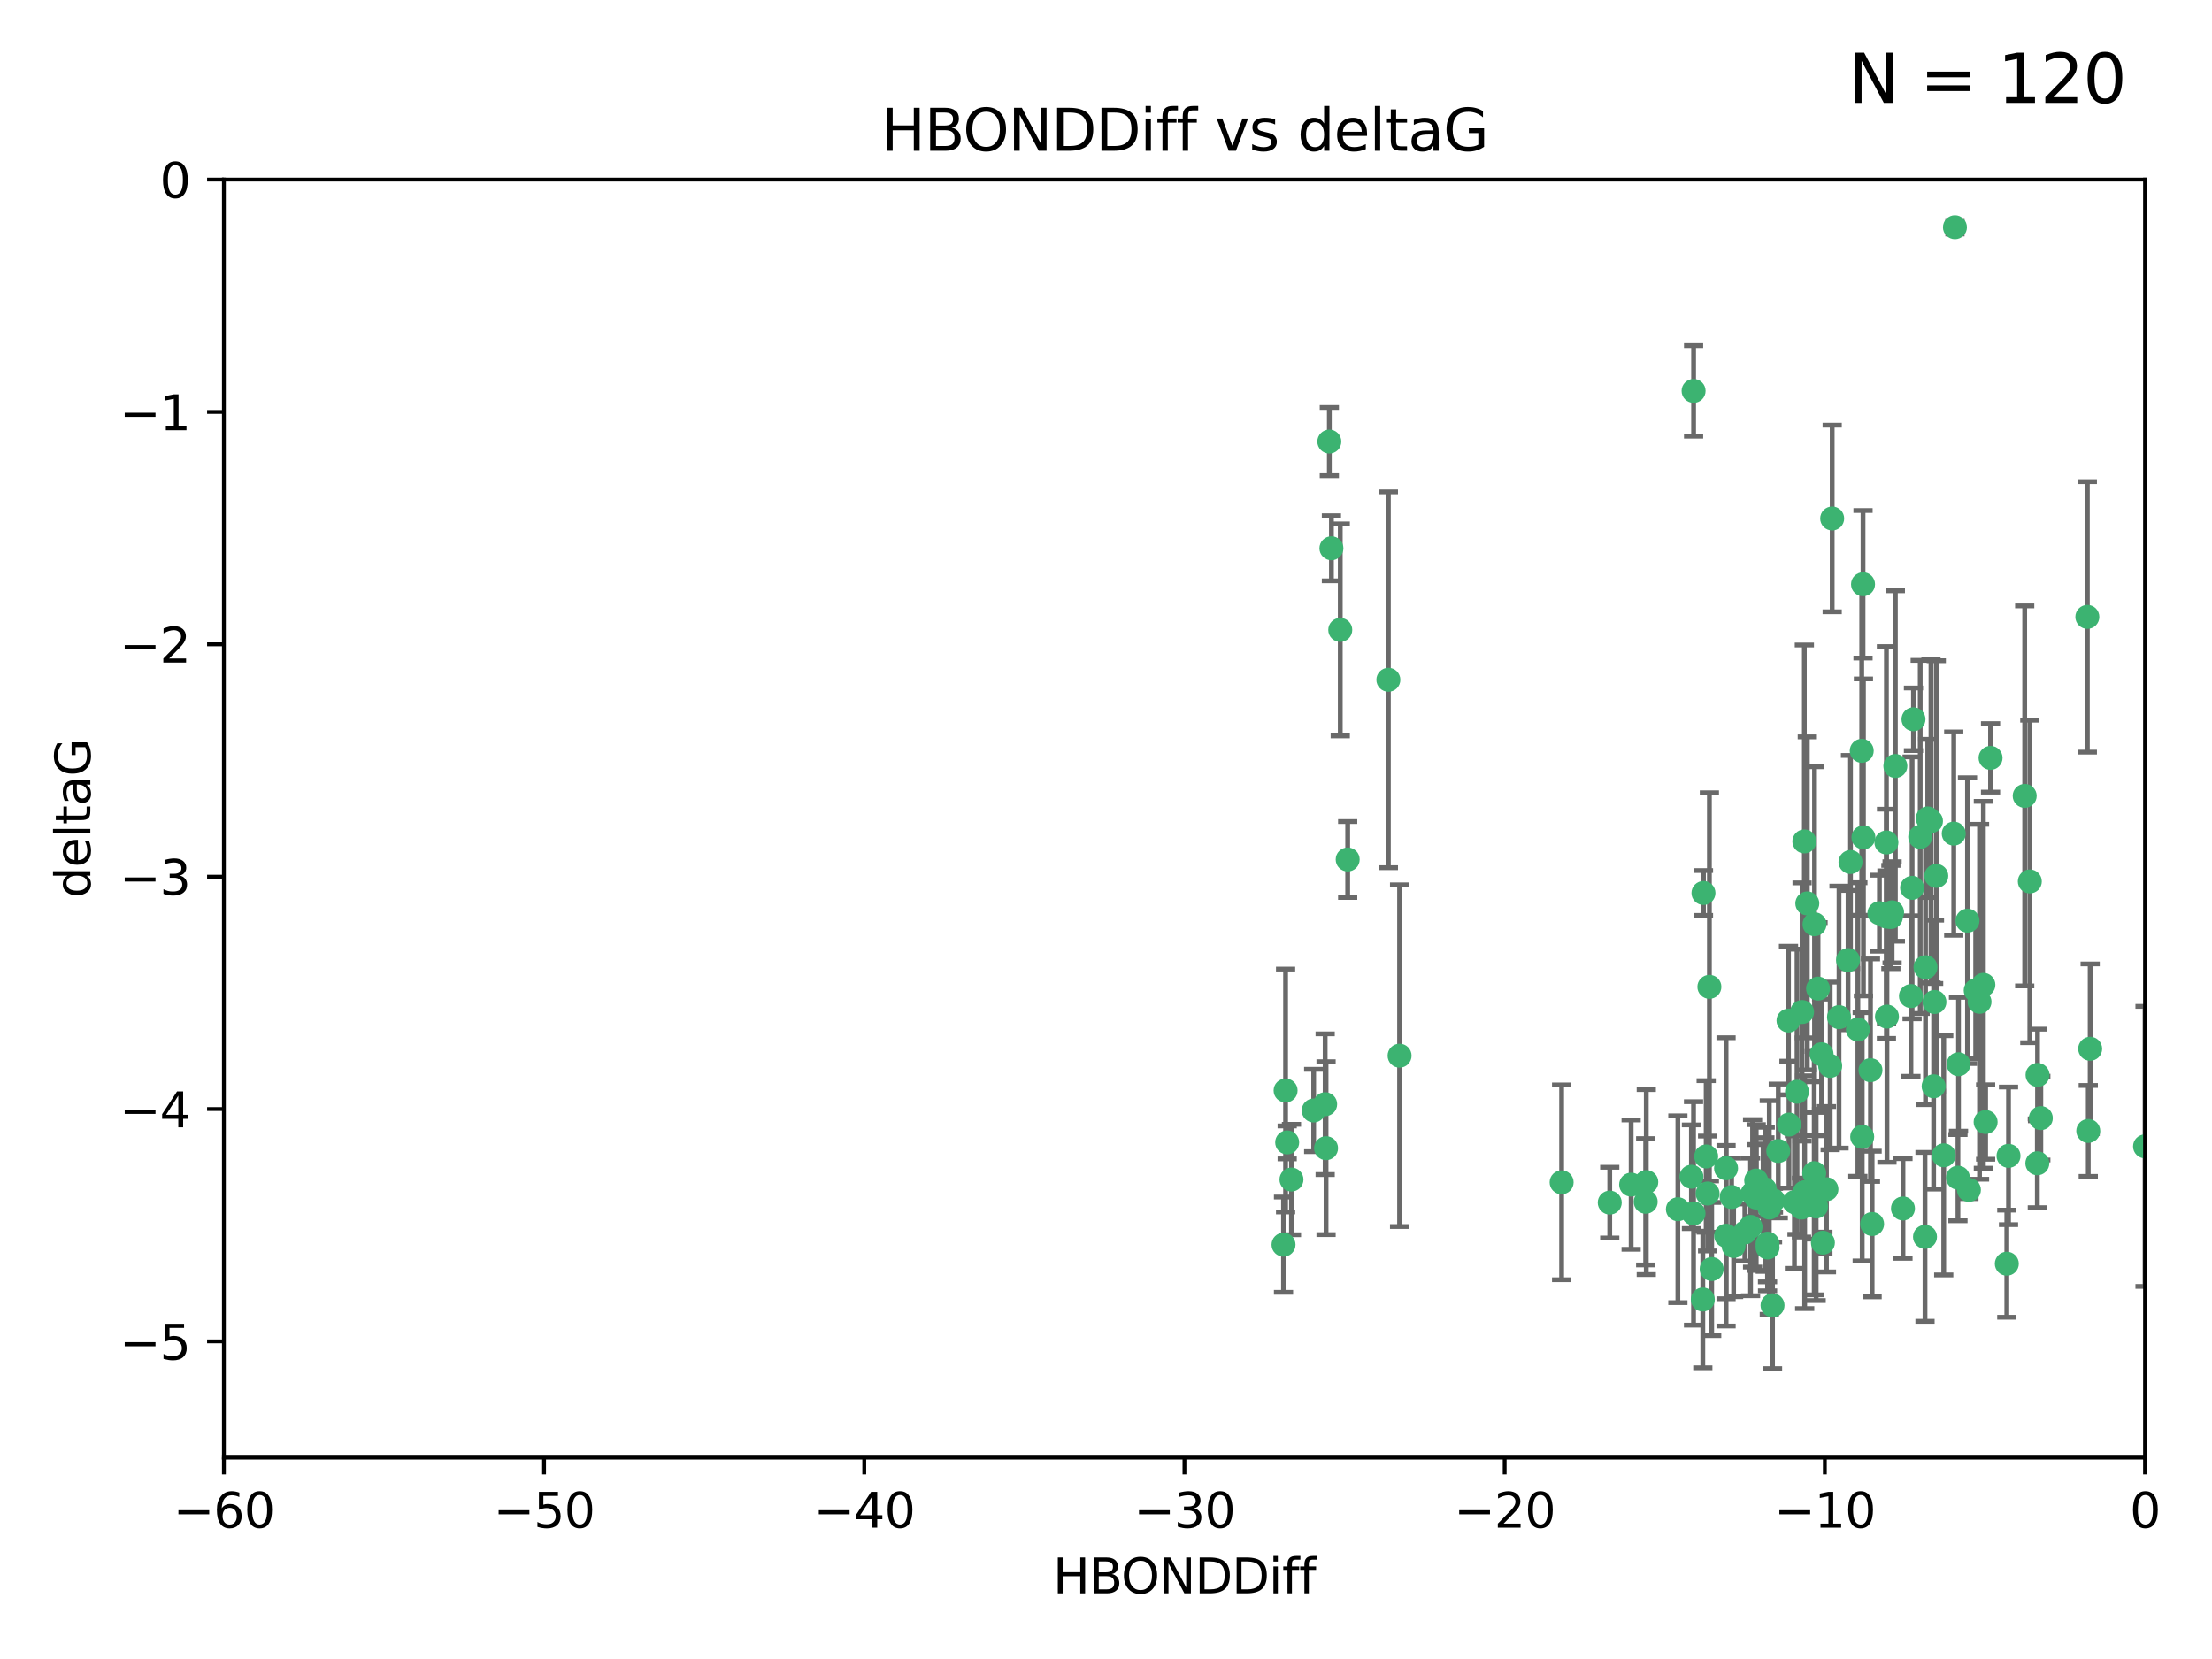 <?xml version="1.0" encoding="utf-8" standalone="no"?>
<!DOCTYPE svg PUBLIC "-//W3C//DTD SVG 1.1//EN"
  "http://www.w3.org/Graphics/SVG/1.1/DTD/svg11.dtd">
<svg xmlns:xlink="http://www.w3.org/1999/xlink" width="460.8pt" height="345.6pt" viewBox="0 0 460.8 345.6" xmlns="http://www.w3.org/2000/svg" version="1.1">
 <defs>
  <style type="text/css">*{stroke-linejoin: round; stroke-linecap: butt}</style>
 </defs>
 <g id="figure_1">
  <g id="patch_1">
   <path d="M 0 345.6 
L 460.8 345.6 
L 460.8 0 
L 0 0 
z
" style="fill: #ffffff"/>
  </g>
  <g id="axes_1">
   <g id="patch_2">
    <path d="M 46.64 303.64 
L 446.85 303.64 
L 446.85 37.411 
L 46.64 37.411 
z
" style="fill: #ffffff"/>
   </g>
   <g id="PathCollection_1">
    <defs>
     <path id="mb5f7b33abf" d="M 0 1.118 
C 0.297 1.118 0.581 1 0.791 0.791 
C 1 0.581 1.118 0.297 1.118 0 
C 1.118 -0.297 1 -0.581 0.791 -0.791 
C 0.581 -1 0.297 -1.118 0 -1.118 
C -0.297 -1.118 -0.581 -1 -0.791 -0.791 
C -1 -0.581 -1.118 -0.297 -1.118 0 
C -1.118 0.297 -1 0.581 -0.791 0.791 
C -0.581 1 -0.297 1.118 0 1.118 
z
" style="stroke: #3cb371"/>
    </defs>
    <g clip-path="url(#pc2134062ee)">
     <use xlink:href="#mb5f7b33abf" x="389.995" y="254.983" style="fill: #3cb371; stroke: #3cb371"/>
     <use xlink:href="#mb5f7b33abf" x="360.725" y="249.368" style="fill: #3cb371; stroke: #3cb371"/>
     <use xlink:href="#mb5f7b33abf" x="335.341" y="250.525" style="fill: #3cb371; stroke: #3cb371"/>
     <use xlink:href="#mb5f7b33abf" x="359.572" y="257.423" style="fill: #3cb371; stroke: #3cb371"/>
     <use xlink:href="#mb5f7b33abf" x="356.576" y="264.361" style="fill: #3cb371; stroke: #3cb371"/>
     <use xlink:href="#mb5f7b33abf" x="359.569" y="243.368" style="fill: #3cb371; stroke: #3cb371"/>
     <use xlink:href="#mb5f7b33abf" x="368.21" y="259.077" style="fill: #3cb371; stroke: #3cb371"/>
     <use xlink:href="#mb5f7b33abf" x="268.142" y="237.984" style="fill: #3cb371; stroke: #3cb371"/>
     <use xlink:href="#mb5f7b33abf" x="368.215" y="259.88" style="fill: #3cb371; stroke: #3cb371"/>
     <use xlink:href="#mb5f7b33abf" x="354.728" y="270.711" style="fill: #3cb371; stroke: #3cb371"/>
     <use xlink:href="#mb5f7b33abf" x="269.035" y="245.719" style="fill: #3cb371; stroke: #3cb371"/>
     <use xlink:href="#mb5f7b33abf" x="352.793" y="252.775" style="fill: #3cb371; stroke: #3cb371"/>
     <use xlink:href="#mb5f7b33abf" x="352.356" y="245.136" style="fill: #3cb371; stroke: #3cb371"/>
     <use xlink:href="#mb5f7b33abf" x="291.558" y="219.917" style="fill: #3cb371; stroke: #3cb371"/>
     <use xlink:href="#mb5f7b33abf" x="363.484" y="256.751" style="fill: #3cb371; stroke: #3cb371"/>
     <use xlink:href="#mb5f7b33abf" x="339.796" y="246.78" style="fill: #3cb371; stroke: #3cb371"/>
     <use xlink:href="#mb5f7b33abf" x="398.082" y="207.495" style="fill: #3cb371; stroke: #3cb371"/>
     <use xlink:href="#mb5f7b33abf" x="342.828" y="250.354" style="fill: #3cb371; stroke: #3cb371"/>
     <use xlink:href="#mb5f7b33abf" x="380.484" y="247.734" style="fill: #3cb371; stroke: #3cb371"/>
     <use xlink:href="#mb5f7b33abf" x="381.26" y="222.048" style="fill: #3cb371; stroke: #3cb371"/>
     <use xlink:href="#mb5f7b33abf" x="370.448" y="239.771" style="fill: #3cb371; stroke: #3cb371"/>
     <use xlink:href="#mb5f7b33abf" x="276.054" y="230.024" style="fill: #3cb371; stroke: #3cb371"/>
     <use xlink:href="#mb5f7b33abf" x="361.144" y="259.571" style="fill: #3cb371; stroke: #3cb371"/>
     <use xlink:href="#mb5f7b33abf" x="378.734" y="205.942" style="fill: #3cb371; stroke: #3cb371"/>
     <use xlink:href="#mb5f7b33abf" x="289.224" y="141.609" style="fill: #3cb371; stroke: #3cb371"/>
     <use xlink:href="#mb5f7b33abf" x="342.951" y="246.246" style="fill: #3cb371; stroke: #3cb371"/>
     <use xlink:href="#mb5f7b33abf" x="374.353" y="227.428" style="fill: #3cb371; stroke: #3cb371"/>
     <use xlink:href="#mb5f7b33abf" x="325.314" y="246.299" style="fill: #3cb371; stroke: #3cb371"/>
     <use xlink:href="#mb5f7b33abf" x="276.924" y="91.985" style="fill: #3cb371; stroke: #3cb371"/>
     <use xlink:href="#mb5f7b33abf" x="273.664" y="231.332" style="fill: #3cb371; stroke: #3cb371"/>
     <use xlink:href="#mb5f7b33abf" x="367.664" y="247.763" style="fill: #3cb371; stroke: #3cb371"/>
     <use xlink:href="#mb5f7b33abf" x="378.221" y="247.353" style="fill: #3cb371; stroke: #3cb371"/>
     <use xlink:href="#mb5f7b33abf" x="276.242" y="239.185" style="fill: #3cb371; stroke: #3cb371"/>
     <use xlink:href="#mb5f7b33abf" x="372.679" y="234.269" style="fill: #3cb371; stroke: #3cb371"/>
     <use xlink:href="#mb5f7b33abf" x="279.2" y="131.218" style="fill: #3cb371; stroke: #3cb371"/>
     <use xlink:href="#mb5f7b33abf" x="368.578" y="251.55" style="fill: #3cb371; stroke: #3cb371"/>
     <use xlink:href="#mb5f7b33abf" x="373.81" y="250.426" style="fill: #3cb371; stroke: #3cb371"/>
     <use xlink:href="#mb5f7b33abf" x="365.093" y="248.593" style="fill: #3cb371; stroke: #3cb371"/>
     <use xlink:href="#mb5f7b33abf" x="378.34" y="251.329" style="fill: #3cb371; stroke: #3cb371"/>
     <use xlink:href="#mb5f7b33abf" x="383.103" y="211.882" style="fill: #3cb371; stroke: #3cb371"/>
     <use xlink:href="#mb5f7b33abf" x="277.358" y="114.211" style="fill: #3cb371; stroke: #3cb371"/>
     <use xlink:href="#mb5f7b33abf" x="355.725" y="248.632" style="fill: #3cb371; stroke: #3cb371"/>
     <use xlink:href="#mb5f7b33abf" x="369.251" y="271.922" style="fill: #3cb371; stroke: #3cb371"/>
     <use xlink:href="#mb5f7b33abf" x="365.853" y="249.466" style="fill: #3cb371; stroke: #3cb371"/>
     <use xlink:href="#mb5f7b33abf" x="377.935" y="244.387" style="fill: #3cb371; stroke: #3cb371"/>
     <use xlink:href="#mb5f7b33abf" x="367.286" y="249.742" style="fill: #3cb371; stroke: #3cb371"/>
     <use xlink:href="#mb5f7b33abf" x="354.865" y="186.022" style="fill: #3cb371; stroke: #3cb371"/>
     <use xlink:href="#mb5f7b33abf" x="365.848" y="245.927" style="fill: #3cb371; stroke: #3cb371"/>
     <use xlink:href="#mb5f7b33abf" x="410.159" y="247.876" style="fill: #3cb371; stroke: #3cb371"/>
     <use xlink:href="#mb5f7b33abf" x="375.288" y="251.564" style="fill: #3cb371; stroke: #3cb371"/>
     <use xlink:href="#mb5f7b33abf" x="375.948" y="248.361" style="fill: #3cb371; stroke: #3cb371"/>
     <use xlink:href="#mb5f7b33abf" x="349.532" y="251.904" style="fill: #3cb371; stroke: #3cb371"/>
     <use xlink:href="#mb5f7b33abf" x="355.426" y="240.908" style="fill: #3cb371; stroke: #3cb371"/>
     <use xlink:href="#mb5f7b33abf" x="364.676" y="255.593" style="fill: #3cb371; stroke: #3cb371"/>
     <use xlink:href="#mb5f7b33abf" x="280.746" y="179.048" style="fill: #3cb371; stroke: #3cb371"/>
     <use xlink:href="#mb5f7b33abf" x="379.469" y="219.614" style="fill: #3cb371; stroke: #3cb371"/>
     <use xlink:href="#mb5f7b33abf" x="379.743" y="258.871" style="fill: #3cb371; stroke: #3cb371"/>
     <use xlink:href="#mb5f7b33abf" x="369.439" y="250.057" style="fill: #3cb371; stroke: #3cb371"/>
     <use xlink:href="#mb5f7b33abf" x="367.734" y="249.848" style="fill: #3cb371; stroke: #3cb371"/>
     <use xlink:href="#mb5f7b33abf" x="461.043" y="179.309" style="fill: #3cb371; stroke: #3cb371"/>
     <use xlink:href="#mb5f7b33abf" x="352.806" y="81.428" style="fill: #3cb371; stroke: #3cb371"/>
     <use xlink:href="#mb5f7b33abf" x="398.611" y="149.837" style="fill: #3cb371; stroke: #3cb371"/>
     <use xlink:href="#mb5f7b33abf" x="407" y="173.656" style="fill: #3cb371; stroke: #3cb371"/>
     <use xlink:href="#mb5f7b33abf" x="387.029" y="214.466" style="fill: #3cb371; stroke: #3cb371"/>
     <use xlink:href="#mb5f7b33abf" x="372.579" y="212.601" style="fill: #3cb371; stroke: #3cb371"/>
     <use xlink:href="#mb5f7b33abf" x="414.669" y="157.878" style="fill: #3cb371; stroke: #3cb371"/>
     <use xlink:href="#mb5f7b33abf" x="392.975" y="175.5" style="fill: #3cb371; stroke: #3cb371"/>
     <use xlink:href="#mb5f7b33abf" x="403.364" y="182.467" style="fill: #3cb371; stroke: #3cb371"/>
     <use xlink:href="#mb5f7b33abf" x="396.423" y="251.748" style="fill: #3cb371; stroke: #3cb371"/>
     <use xlink:href="#mb5f7b33abf" x="389.655" y="222.933" style="fill: #3cb371; stroke: #3cb371"/>
     <use xlink:href="#mb5f7b33abf" x="377.998" y="192.532" style="fill: #3cb371; stroke: #3cb371"/>
     <use xlink:href="#mb5f7b33abf" x="385.496" y="179.572" style="fill: #3cb371; stroke: #3cb371"/>
     <use xlink:href="#mb5f7b33abf" x="398.326" y="184.953" style="fill: #3cb371; stroke: #3cb371"/>
     <use xlink:href="#mb5f7b33abf" x="401.584" y="170.494" style="fill: #3cb371; stroke: #3cb371"/>
     <use xlink:href="#mb5f7b33abf" x="356.097" y="205.576" style="fill: #3cb371; stroke: #3cb371"/>
     <use xlink:href="#mb5f7b33abf" x="391.517" y="190.233" style="fill: #3cb371; stroke: #3cb371"/>
     <use xlink:href="#mb5f7b33abf" x="393.088" y="211.773" style="fill: #3cb371; stroke: #3cb371"/>
     <use xlink:href="#mb5f7b33abf" x="376.497" y="188.196" style="fill: #3cb371; stroke: #3cb371"/>
     <use xlink:href="#mb5f7b33abf" x="381.677" y="108.007" style="fill: #3cb371; stroke: #3cb371"/>
     <use xlink:href="#mb5f7b33abf" x="394.158" y="190.046" style="fill: #3cb371; stroke: #3cb371"/>
     <use xlink:href="#mb5f7b33abf" x="267.38" y="259.29" style="fill: #3cb371; stroke: #3cb371"/>
     <use xlink:href="#mb5f7b33abf" x="267.812" y="227.174" style="fill: #3cb371; stroke: #3cb371"/>
     <use xlink:href="#mb5f7b33abf" x="401.014" y="257.656" style="fill: #3cb371; stroke: #3cb371"/>
     <use xlink:href="#mb5f7b33abf" x="424.412" y="242.33" style="fill: #3cb371; stroke: #3cb371"/>
     <use xlink:href="#mb5f7b33abf" x="402.257" y="171.05" style="fill: #3cb371; stroke: #3cb371"/>
     <use xlink:href="#mb5f7b33abf" x="411.573" y="206.323" style="fill: #3cb371; stroke: #3cb371"/>
     <use xlink:href="#mb5f7b33abf" x="400.017" y="174.342" style="fill: #3cb371; stroke: #3cb371"/>
     <use xlink:href="#mb5f7b33abf" x="388.103" y="121.711" style="fill: #3cb371; stroke: #3cb371"/>
     <use xlink:href="#mb5f7b33abf" x="388.187" y="174.444" style="fill: #3cb371; stroke: #3cb371"/>
     <use xlink:href="#mb5f7b33abf" x="384.982" y="200.001" style="fill: #3cb371; stroke: #3cb371"/>
     <use xlink:href="#mb5f7b33abf" x="434.833" y="128.506" style="fill: #3cb371; stroke: #3cb371"/>
     <use xlink:href="#mb5f7b33abf" x="402.981" y="208.73" style="fill: #3cb371; stroke: #3cb371"/>
     <use xlink:href="#mb5f7b33abf" x="401.118" y="201.481" style="fill: #3cb371; stroke: #3cb371"/>
     <use xlink:href="#mb5f7b33abf" x="418.41" y="240.786" style="fill: #3cb371; stroke: #3cb371"/>
     <use xlink:href="#mb5f7b33abf" x="459.389" y="152.625" style="fill: #3cb371; stroke: #3cb371"/>
     <use xlink:href="#mb5f7b33abf" x="387.832" y="156.408" style="fill: #3cb371; stroke: #3cb371"/>
     <use xlink:href="#mb5f7b33abf" x="392.998" y="190.942" style="fill: #3cb371; stroke: #3cb371"/>
     <use xlink:href="#mb5f7b33abf" x="425.141" y="232.917" style="fill: #3cb371; stroke: #3cb371"/>
     <use xlink:href="#mb5f7b33abf" x="412.373" y="208.69" style="fill: #3cb371; stroke: #3cb371"/>
     <use xlink:href="#mb5f7b33abf" x="407.994" y="221.702" style="fill: #3cb371; stroke: #3cb371"/>
     <use xlink:href="#mb5f7b33abf" x="407.876" y="245.331" style="fill: #3cb371; stroke: #3cb371"/>
     <use xlink:href="#mb5f7b33abf" x="422.847" y="183.618" style="fill: #3cb371; stroke: #3cb371"/>
     <use xlink:href="#mb5f7b33abf" x="435.419" y="218.476" style="fill: #3cb371; stroke: #3cb371"/>
     <use xlink:href="#mb5f7b33abf" x="435.023" y="235.595" style="fill: #3cb371; stroke: #3cb371"/>
     <use xlink:href="#mb5f7b33abf" x="421.78" y="165.798" style="fill: #3cb371; stroke: #3cb371"/>
     <use xlink:href="#mb5f7b33abf" x="451.256" y="238.5" style="fill: #3cb371; stroke: #3cb371"/>
     <use xlink:href="#mb5f7b33abf" x="402.812" y="226.292" style="fill: #3cb371; stroke: #3cb371"/>
     <use xlink:href="#mb5f7b33abf" x="407.25" y="47.35" style="fill: #3cb371; stroke: #3cb371"/>
     <use xlink:href="#mb5f7b33abf" x="375.881" y="175.282" style="fill: #3cb371; stroke: #3cb371"/>
     <use xlink:href="#mb5f7b33abf" x="413.172" y="205.151" style="fill: #3cb371; stroke: #3cb371"/>
     <use xlink:href="#mb5f7b33abf" x="446.85" y="238.81" style="fill: #3cb371; stroke: #3cb371"/>
     <use xlink:href="#mb5f7b33abf" x="393.906" y="191.03" style="fill: #3cb371; stroke: #3cb371"/>
     <use xlink:href="#mb5f7b33abf" x="404.915" y="240.671" style="fill: #3cb371; stroke: #3cb371"/>
     <use xlink:href="#mb5f7b33abf" x="387.931" y="236.811" style="fill: #3cb371; stroke: #3cb371"/>
     <use xlink:href="#mb5f7b33abf" x="418.055" y="263.255" style="fill: #3cb371; stroke: #3cb371"/>
     <use xlink:href="#mb5f7b33abf" x="424.454" y="223.93" style="fill: #3cb371; stroke: #3cb371"/>
     <use xlink:href="#mb5f7b33abf" x="375.406" y="210.812" style="fill: #3cb371; stroke: #3cb371"/>
     <use xlink:href="#mb5f7b33abf" x="413.641" y="233.736" style="fill: #3cb371; stroke: #3cb371"/>
     <use xlink:href="#mb5f7b33abf" x="409.867" y="191.787" style="fill: #3cb371; stroke: #3cb371"/>
     <use xlink:href="#mb5f7b33abf" x="394.839" y="159.571" style="fill: #3cb371; stroke: #3cb371"/>
    </g>
   </g>
   <g id="matplotlib.axis_1">
    <g id="xtick_1">
     <g id="line2d_1">
      <defs>
       <path id="m16641ba445" d="M 0 0 
L 0 3.5 
" style="stroke: #000000; stroke-width: 0.8"/>
      </defs>
      <g>
       <use xlink:href="#m16641ba445" x="46.64" y="303.64" style="stroke: #000000; stroke-width: 0.8"/>
      </g>
     </g>
     <g id="text_1">
      <!-- −60 -->
      <g transform="translate(36.088 318.238)scale(0.1 -0.1)">
       <defs>
        <path id="DejaVuSans-2212" d="M 678 2272 
L 4684 2272 
L 4684 1741 
L 678 1741 
L 678 2272 
z
" transform="scale(0.016)"/>
        <path id="DejaVuSans-36" d="M 2113 2584 
Q 1688 2584 1439 2293 
Q 1191 2003 1191 1497 
Q 1191 994 1439 701 
Q 1688 409 2113 409 
Q 2538 409 2786 701 
Q 3034 994 3034 1497 
Q 3034 2003 2786 2293 
Q 2538 2584 2113 2584 
z
M 3366 4563 
L 3366 3988 
Q 3128 4100 2886 4159 
Q 2644 4219 2406 4219 
Q 1781 4219 1451 3797 
Q 1122 3375 1075 2522 
Q 1259 2794 1537 2939 
Q 1816 3084 2150 3084 
Q 2853 3084 3261 2657 
Q 3669 2231 3669 1497 
Q 3669 778 3244 343 
Q 2819 -91 2113 -91 
Q 1303 -91 875 529 
Q 447 1150 447 2328 
Q 447 3434 972 4092 
Q 1497 4750 2381 4750 
Q 2619 4750 2861 4703 
Q 3103 4656 3366 4563 
z
" transform="scale(0.016)"/>
        <path id="DejaVuSans-30" d="M 2034 4250 
Q 1547 4250 1301 3770 
Q 1056 3291 1056 2328 
Q 1056 1369 1301 889 
Q 1547 409 2034 409 
Q 2525 409 2770 889 
Q 3016 1369 3016 2328 
Q 3016 3291 2770 3770 
Q 2525 4250 2034 4250 
z
M 2034 4750 
Q 2819 4750 3233 4129 
Q 3647 3509 3647 2328 
Q 3647 1150 3233 529 
Q 2819 -91 2034 -91 
Q 1250 -91 836 529 
Q 422 1150 422 2328 
Q 422 3509 836 4129 
Q 1250 4750 2034 4750 
z
" transform="scale(0.016)"/>
       </defs>
       <use xlink:href="#DejaVuSans-2212"/>
       <use xlink:href="#DejaVuSans-36" x="83.789"/>
       <use xlink:href="#DejaVuSans-30" x="147.412"/>
      </g>
     </g>
    </g>
    <g id="xtick_2">
     <g id="line2d_2">
      <g>
       <use xlink:href="#m16641ba445" x="113.342" y="303.64" style="stroke: #000000; stroke-width: 0.8"/>
      </g>
     </g>
     <g id="text_2">
      <!-- −50 -->
      <g transform="translate(102.789 318.238)scale(0.1 -0.1)">
       <defs>
        <path id="DejaVuSans-35" d="M 691 4666 
L 3169 4666 
L 3169 4134 
L 1269 4134 
L 1269 2991 
Q 1406 3038 1543 3061 
Q 1681 3084 1819 3084 
Q 2600 3084 3056 2656 
Q 3513 2228 3513 1497 
Q 3513 744 3044 326 
Q 2575 -91 1722 -91 
Q 1428 -91 1123 -41 
Q 819 9 494 109 
L 494 744 
Q 775 591 1075 516 
Q 1375 441 1709 441 
Q 2250 441 2565 725 
Q 2881 1009 2881 1497 
Q 2881 1984 2565 2268 
Q 2250 2553 1709 2553 
Q 1456 2553 1204 2497 
Q 953 2441 691 2322 
L 691 4666 
z
" transform="scale(0.016)"/>
       </defs>
       <use xlink:href="#DejaVuSans-2212"/>
       <use xlink:href="#DejaVuSans-35" x="83.789"/>
       <use xlink:href="#DejaVuSans-30" x="147.412"/>
      </g>
     </g>
    </g>
    <g id="xtick_3">
     <g id="line2d_3">
      <g>
       <use xlink:href="#m16641ba445" x="180.043" y="303.64" style="stroke: #000000; stroke-width: 0.8"/>
      </g>
     </g>
     <g id="text_3">
      <!-- −40 -->
      <g transform="translate(169.491 318.238)scale(0.1 -0.1)">
       <defs>
        <path id="DejaVuSans-34" d="M 2419 4116 
L 825 1625 
L 2419 1625 
L 2419 4116 
z
M 2253 4666 
L 3047 4666 
L 3047 1625 
L 3713 1625 
L 3713 1100 
L 3047 1100 
L 3047 0 
L 2419 0 
L 2419 1100 
L 313 1100 
L 313 1709 
L 2253 4666 
z
" transform="scale(0.016)"/>
       </defs>
       <use xlink:href="#DejaVuSans-2212"/>
       <use xlink:href="#DejaVuSans-34" x="83.789"/>
       <use xlink:href="#DejaVuSans-30" x="147.412"/>
      </g>
     </g>
    </g>
    <g id="xtick_4">
     <g id="line2d_4">
      <g>
       <use xlink:href="#m16641ba445" x="246.745" y="303.64" style="stroke: #000000; stroke-width: 0.8"/>
      </g>
     </g>
     <g id="text_4">
      <!-- −30 -->
      <g transform="translate(236.193 318.238)scale(0.1 -0.1)">
       <defs>
        <path id="DejaVuSans-33" d="M 2597 2516 
Q 3050 2419 3304 2112 
Q 3559 1806 3559 1356 
Q 3559 666 3084 287 
Q 2609 -91 1734 -91 
Q 1441 -91 1130 -33 
Q 819 25 488 141 
L 488 750 
Q 750 597 1062 519 
Q 1375 441 1716 441 
Q 2309 441 2620 675 
Q 2931 909 2931 1356 
Q 2931 1769 2642 2001 
Q 2353 2234 1838 2234 
L 1294 2234 
L 1294 2753 
L 1863 2753 
Q 2328 2753 2575 2939 
Q 2822 3125 2822 3475 
Q 2822 3834 2567 4026 
Q 2313 4219 1838 4219 
Q 1578 4219 1281 4162 
Q 984 4106 628 3988 
L 628 4550 
Q 988 4650 1302 4700 
Q 1616 4750 1894 4750 
Q 2613 4750 3031 4423 
Q 3450 4097 3450 3541 
Q 3450 3153 3228 2886 
Q 3006 2619 2597 2516 
z
" transform="scale(0.016)"/>
       </defs>
       <use xlink:href="#DejaVuSans-2212"/>
       <use xlink:href="#DejaVuSans-33" x="83.789"/>
       <use xlink:href="#DejaVuSans-30" x="147.412"/>
      </g>
     </g>
    </g>
    <g id="xtick_5">
     <g id="line2d_5">
      <g>
       <use xlink:href="#m16641ba445" x="313.447" y="303.64" style="stroke: #000000; stroke-width: 0.8"/>
      </g>
     </g>
     <g id="text_5">
      <!-- −20 -->
      <g transform="translate(302.894 318.238)scale(0.1 -0.1)">
       <defs>
        <path id="DejaVuSans-32" d="M 1228 531 
L 3431 531 
L 3431 0 
L 469 0 
L 469 531 
Q 828 903 1448 1529 
Q 2069 2156 2228 2338 
Q 2531 2678 2651 2914 
Q 2772 3150 2772 3378 
Q 2772 3750 2511 3984 
Q 2250 4219 1831 4219 
Q 1534 4219 1204 4116 
Q 875 4013 500 3803 
L 500 4441 
Q 881 4594 1212 4672 
Q 1544 4750 1819 4750 
Q 2544 4750 2975 4387 
Q 3406 4025 3406 3419 
Q 3406 3131 3298 2873 
Q 3191 2616 2906 2266 
Q 2828 2175 2409 1742 
Q 1991 1309 1228 531 
z
" transform="scale(0.016)"/>
       </defs>
       <use xlink:href="#DejaVuSans-2212"/>
       <use xlink:href="#DejaVuSans-32" x="83.789"/>
       <use xlink:href="#DejaVuSans-30" x="147.412"/>
      </g>
     </g>
    </g>
    <g id="xtick_6">
     <g id="line2d_6">
      <g>
       <use xlink:href="#m16641ba445" x="380.148" y="303.64" style="stroke: #000000; stroke-width: 0.8"/>
      </g>
     </g>
     <g id="text_6">
      <!-- −10 -->
      <g transform="translate(369.596 318.238)scale(0.1 -0.1)">
       <defs>
        <path id="DejaVuSans-31" d="M 794 531 
L 1825 531 
L 1825 4091 
L 703 3866 
L 703 4441 
L 1819 4666 
L 2450 4666 
L 2450 531 
L 3481 531 
L 3481 0 
L 794 0 
L 794 531 
z
" transform="scale(0.016)"/>
       </defs>
       <use xlink:href="#DejaVuSans-2212"/>
       <use xlink:href="#DejaVuSans-31" x="83.789"/>
       <use xlink:href="#DejaVuSans-30" x="147.412"/>
      </g>
     </g>
    </g>
    <g id="xtick_7">
     <g id="line2d_7">
      <g>
       <use xlink:href="#m16641ba445" x="446.85" y="303.64" style="stroke: #000000; stroke-width: 0.8"/>
      </g>
     </g>
     <g id="text_7">
      <!-- 0 -->
      <g transform="translate(443.669 318.238)scale(0.1 -0.1)">
       <use xlink:href="#DejaVuSans-30"/>
      </g>
     </g>
    </g>
    <g id="text_8">
     <!-- HBONDDiff -->
     <g transform="translate(219.356 331.917)scale(0.1 -0.1)">
      <defs>
       <path id="DejaVuSans-48" d="M 628 4666 
L 1259 4666 
L 1259 2753 
L 3553 2753 
L 3553 4666 
L 4184 4666 
L 4184 0 
L 3553 0 
L 3553 2222 
L 1259 2222 
L 1259 0 
L 628 0 
L 628 4666 
z
" transform="scale(0.016)"/>
       <path id="DejaVuSans-42" d="M 1259 2228 
L 1259 519 
L 2272 519 
Q 2781 519 3026 730 
Q 3272 941 3272 1375 
Q 3272 1813 3026 2020 
Q 2781 2228 2272 2228 
L 1259 2228 
z
M 1259 4147 
L 1259 2741 
L 2194 2741 
Q 2656 2741 2882 2914 
Q 3109 3088 3109 3444 
Q 3109 3797 2882 3972 
Q 2656 4147 2194 4147 
L 1259 4147 
z
M 628 4666 
L 2241 4666 
Q 2963 4666 3353 4366 
Q 3744 4066 3744 3513 
Q 3744 3084 3544 2831 
Q 3344 2578 2956 2516 
Q 3422 2416 3680 2098 
Q 3938 1781 3938 1306 
Q 3938 681 3513 340 
Q 3088 0 2303 0 
L 628 0 
L 628 4666 
z
" transform="scale(0.016)"/>
       <path id="DejaVuSans-4f" d="M 2522 4238 
Q 1834 4238 1429 3725 
Q 1025 3213 1025 2328 
Q 1025 1447 1429 934 
Q 1834 422 2522 422 
Q 3209 422 3611 934 
Q 4013 1447 4013 2328 
Q 4013 3213 3611 3725 
Q 3209 4238 2522 4238 
z
M 2522 4750 
Q 3503 4750 4090 4092 
Q 4678 3434 4678 2328 
Q 4678 1225 4090 567 
Q 3503 -91 2522 -91 
Q 1538 -91 948 565 
Q 359 1222 359 2328 
Q 359 3434 948 4092 
Q 1538 4750 2522 4750 
z
" transform="scale(0.016)"/>
       <path id="DejaVuSans-4e" d="M 628 4666 
L 1478 4666 
L 3547 763 
L 3547 4666 
L 4159 4666 
L 4159 0 
L 3309 0 
L 1241 3903 
L 1241 0 
L 628 0 
L 628 4666 
z
" transform="scale(0.016)"/>
       <path id="DejaVuSans-44" d="M 1259 4147 
L 1259 519 
L 2022 519 
Q 2988 519 3436 956 
Q 3884 1394 3884 2338 
Q 3884 3275 3436 3711 
Q 2988 4147 2022 4147 
L 1259 4147 
z
M 628 4666 
L 1925 4666 
Q 3281 4666 3915 4102 
Q 4550 3538 4550 2338 
Q 4550 1131 3912 565 
Q 3275 0 1925 0 
L 628 0 
L 628 4666 
z
" transform="scale(0.016)"/>
       <path id="DejaVuSans-69" d="M 603 3500 
L 1178 3500 
L 1178 0 
L 603 0 
L 603 3500 
z
M 603 4863 
L 1178 4863 
L 1178 4134 
L 603 4134 
L 603 4863 
z
" transform="scale(0.016)"/>
       <path id="DejaVuSans-66" d="M 2375 4863 
L 2375 4384 
L 1825 4384 
Q 1516 4384 1395 4259 
Q 1275 4134 1275 3809 
L 1275 3500 
L 2222 3500 
L 2222 3053 
L 1275 3053 
L 1275 0 
L 697 0 
L 697 3053 
L 147 3053 
L 147 3500 
L 697 3500 
L 697 3744 
Q 697 4328 969 4595 
Q 1241 4863 1831 4863 
L 2375 4863 
z
" transform="scale(0.016)"/>
      </defs>
      <use xlink:href="#DejaVuSans-48"/>
      <use xlink:href="#DejaVuSans-42" x="75.195"/>
      <use xlink:href="#DejaVuSans-4f" x="142.049"/>
      <use xlink:href="#DejaVuSans-4e" x="220.76"/>
      <use xlink:href="#DejaVuSans-44" x="295.564"/>
      <use xlink:href="#DejaVuSans-44" x="372.566"/>
      <use xlink:href="#DejaVuSans-69" x="449.568"/>
      <use xlink:href="#DejaVuSans-66" x="477.352"/>
      <use xlink:href="#DejaVuSans-66" x="512.557"/>
     </g>
    </g>
   </g>
   <g id="matplotlib.axis_2">
    <g id="ytick_1">
     <g id="line2d_8">
      <defs>
       <path id="m0b8151ded7" d="M 0 0 
L -3.5 0 
" style="stroke: #000000; stroke-width: 0.8"/>
      </defs>
      <g>
       <use xlink:href="#m0b8151ded7" x="46.64" y="279.437" style="stroke: #000000; stroke-width: 0.8"/>
      </g>
     </g>
     <g id="text_9">
      <!-- −5 -->
      <g transform="translate(24.898 283.237)scale(0.1 -0.1)">
       <use xlink:href="#DejaVuSans-2212"/>
       <use xlink:href="#DejaVuSans-35" x="83.789"/>
      </g>
     </g>
    </g>
    <g id="ytick_2">
     <g id="line2d_9">
      <g>
       <use xlink:href="#m0b8151ded7" x="46.64" y="231.032" style="stroke: #000000; stroke-width: 0.8"/>
      </g>
     </g>
     <g id="text_10">
      <!-- −4 -->
      <g transform="translate(24.898 234.831)scale(0.1 -0.1)">
       <use xlink:href="#DejaVuSans-2212"/>
       <use xlink:href="#DejaVuSans-34" x="83.789"/>
      </g>
     </g>
    </g>
    <g id="ytick_3">
     <g id="line2d_10">
      <g>
       <use xlink:href="#m0b8151ded7" x="46.64" y="182.627" style="stroke: #000000; stroke-width: 0.8"/>
      </g>
     </g>
     <g id="text_11">
      <!-- −3 -->
      <g transform="translate(24.898 186.426)scale(0.1 -0.1)">
       <use xlink:href="#DejaVuSans-2212"/>
       <use xlink:href="#DejaVuSans-33" x="83.789"/>
      </g>
     </g>
    </g>
    <g id="ytick_4">
     <g id="line2d_11">
      <g>
       <use xlink:href="#m0b8151ded7" x="46.64" y="134.222" style="stroke: #000000; stroke-width: 0.8"/>
      </g>
     </g>
     <g id="text_12">
      <!-- −2 -->
      <g transform="translate(24.898 138.021)scale(0.1 -0.1)">
       <use xlink:href="#DejaVuSans-2212"/>
       <use xlink:href="#DejaVuSans-32" x="83.789"/>
      </g>
     </g>
    </g>
    <g id="ytick_5">
     <g id="line2d_12">
      <g>
       <use xlink:href="#m0b8151ded7" x="46.64" y="85.816" style="stroke: #000000; stroke-width: 0.8"/>
      </g>
     </g>
     <g id="text_13">
      <!-- −1 -->
      <g transform="translate(24.898 89.616)scale(0.1 -0.1)">
       <use xlink:href="#DejaVuSans-2212"/>
       <use xlink:href="#DejaVuSans-31" x="83.789"/>
      </g>
     </g>
    </g>
    <g id="ytick_6">
     <g id="line2d_13">
      <g>
       <use xlink:href="#m0b8151ded7" x="46.64" y="37.411" style="stroke: #000000; stroke-width: 0.8"/>
      </g>
     </g>
     <g id="text_14">
      <!-- 0 -->
      <g transform="translate(33.278 41.21)scale(0.1 -0.1)">
       <use xlink:href="#DejaVuSans-30"/>
      </g>
     </g>
    </g>
    <g id="text_15">
     <!-- deltaG -->
     <g transform="translate(18.818 187.064)rotate(-90)scale(0.1 -0.1)">
      <defs>
       <path id="DejaVuSans-64" d="M 2906 2969 
L 2906 4863 
L 3481 4863 
L 3481 0 
L 2906 0 
L 2906 525 
Q 2725 213 2448 61 
Q 2172 -91 1784 -91 
Q 1150 -91 751 415 
Q 353 922 353 1747 
Q 353 2572 751 3078 
Q 1150 3584 1784 3584 
Q 2172 3584 2448 3432 
Q 2725 3281 2906 2969 
z
M 947 1747 
Q 947 1113 1208 752 
Q 1469 391 1925 391 
Q 2381 391 2643 752 
Q 2906 1113 2906 1747 
Q 2906 2381 2643 2742 
Q 2381 3103 1925 3103 
Q 1469 3103 1208 2742 
Q 947 2381 947 1747 
z
" transform="scale(0.016)"/>
       <path id="DejaVuSans-65" d="M 3597 1894 
L 3597 1613 
L 953 1613 
Q 991 1019 1311 708 
Q 1631 397 2203 397 
Q 2534 397 2845 478 
Q 3156 559 3463 722 
L 3463 178 
Q 3153 47 2828 -22 
Q 2503 -91 2169 -91 
Q 1331 -91 842 396 
Q 353 884 353 1716 
Q 353 2575 817 3079 
Q 1281 3584 2069 3584 
Q 2775 3584 3186 3129 
Q 3597 2675 3597 1894 
z
M 3022 2063 
Q 3016 2534 2758 2815 
Q 2500 3097 2075 3097 
Q 1594 3097 1305 2825 
Q 1016 2553 972 2059 
L 3022 2063 
z
" transform="scale(0.016)"/>
       <path id="DejaVuSans-6c" d="M 603 4863 
L 1178 4863 
L 1178 0 
L 603 0 
L 603 4863 
z
" transform="scale(0.016)"/>
       <path id="DejaVuSans-74" d="M 1172 4494 
L 1172 3500 
L 2356 3500 
L 2356 3053 
L 1172 3053 
L 1172 1153 
Q 1172 725 1289 603 
Q 1406 481 1766 481 
L 2356 481 
L 2356 0 
L 1766 0 
Q 1100 0 847 248 
Q 594 497 594 1153 
L 594 3053 
L 172 3053 
L 172 3500 
L 594 3500 
L 594 4494 
L 1172 4494 
z
" transform="scale(0.016)"/>
       <path id="DejaVuSans-61" d="M 2194 1759 
Q 1497 1759 1228 1600 
Q 959 1441 959 1056 
Q 959 750 1161 570 
Q 1363 391 1709 391 
Q 2188 391 2477 730 
Q 2766 1069 2766 1631 
L 2766 1759 
L 2194 1759 
z
M 3341 1997 
L 3341 0 
L 2766 0 
L 2766 531 
Q 2569 213 2275 61 
Q 1981 -91 1556 -91 
Q 1019 -91 701 211 
Q 384 513 384 1019 
Q 384 1609 779 1909 
Q 1175 2209 1959 2209 
L 2766 2209 
L 2766 2266 
Q 2766 2663 2505 2880 
Q 2244 3097 1772 3097 
Q 1472 3097 1187 3025 
Q 903 2953 641 2809 
L 641 3341 
Q 956 3463 1253 3523 
Q 1550 3584 1831 3584 
Q 2591 3584 2966 3190 
Q 3341 2797 3341 1997 
z
" transform="scale(0.016)"/>
       <path id="DejaVuSans-47" d="M 3809 666 
L 3809 1919 
L 2778 1919 
L 2778 2438 
L 4434 2438 
L 4434 434 
Q 4069 175 3628 42 
Q 3188 -91 2688 -91 
Q 1594 -91 976 548 
Q 359 1188 359 2328 
Q 359 3472 976 4111 
Q 1594 4750 2688 4750 
Q 3144 4750 3555 4637 
Q 3966 4525 4313 4306 
L 4313 3634 
Q 3963 3931 3569 4081 
Q 3175 4231 2741 4231 
Q 1884 4231 1454 3753 
Q 1025 3275 1025 2328 
Q 1025 1384 1454 906 
Q 1884 428 2741 428 
Q 3075 428 3337 486 
Q 3600 544 3809 666 
z
" transform="scale(0.016)"/>
      </defs>
      <use xlink:href="#DejaVuSans-64"/>
      <use xlink:href="#DejaVuSans-65" x="63.477"/>
      <use xlink:href="#DejaVuSans-6c" x="125"/>
      <use xlink:href="#DejaVuSans-74" x="152.783"/>
      <use xlink:href="#DejaVuSans-61" x="191.992"/>
      <use xlink:href="#DejaVuSans-47" x="253.271"/>
     </g>
    </g>
   </g>
   <g id="LineCollection_1">
    <path d="M 389.995 270.155 
L 389.995 239.811 
" clip-path="url(#pc2134062ee)" style="fill: none; stroke: #696969"/>
    <path d="M 360.725 257.476 
L 360.725 241.26 
" clip-path="url(#pc2134062ee)" style="fill: none; stroke: #696969"/>
    <path d="M 335.341 257.892 
L 335.341 243.157 
" clip-path="url(#pc2134062ee)" style="fill: none; stroke: #696969"/>
    <path d="M 359.572 276.229 
L 359.572 238.617 
" clip-path="url(#pc2134062ee)" style="fill: none; stroke: #696969"/>
    <path d="M 356.576 278.232 
L 356.576 250.491 
" clip-path="url(#pc2134062ee)" style="fill: none; stroke: #696969"/>
    <path d="M 359.569 270.554 
L 359.569 216.181 
" clip-path="url(#pc2134062ee)" style="fill: none; stroke: #696969"/>
    <path d="M 368.21 267.033 
L 368.21 251.122 
" clip-path="url(#pc2134062ee)" style="fill: none; stroke: #696969"/>
    <path d="M 268.142 241.415 
L 268.142 234.553 
" clip-path="url(#pc2134062ee)" style="fill: none; stroke: #696969"/>
    <path d="M 368.215 268.904 
L 368.215 250.857 
" clip-path="url(#pc2134062ee)" style="fill: none; stroke: #696969"/>
    <path d="M 354.728 284.942 
L 354.728 256.479 
" clip-path="url(#pc2134062ee)" style="fill: none; stroke: #696969"/>
    <path d="M 269.035 257.222 
L 269.035 234.216 
" clip-path="url(#pc2134062ee)" style="fill: none; stroke: #696969"/>
    <path d="M 352.793 276.048 
L 352.793 229.502 
" clip-path="url(#pc2134062ee)" style="fill: none; stroke: #696969"/>
    <path d="M 352.356 255.934 
L 352.356 234.337 
" clip-path="url(#pc2134062ee)" style="fill: none; stroke: #696969"/>
    <path d="M 291.558 255.508 
L 291.558 184.325 
" clip-path="url(#pc2134062ee)" style="fill: none; stroke: #696969"/>
    <path d="M 363.484 262.697 
L 363.484 250.804 
" clip-path="url(#pc2134062ee)" style="fill: none; stroke: #696969"/>
    <path d="M 339.796 260.254 
L 339.796 233.306 
" clip-path="url(#pc2134062ee)" style="fill: none; stroke: #696969"/>
    <path d="M 398.082 224.214 
L 398.082 190.775 
" clip-path="url(#pc2134062ee)" style="fill: none; stroke: #696969"/>
    <path d="M 342.828 263.512 
L 342.828 237.195 
" clip-path="url(#pc2134062ee)" style="fill: none; stroke: #696969"/>
    <path d="M 380.484 264.964 
L 380.484 230.503 
" clip-path="url(#pc2134062ee)" style="fill: none; stroke: #696969"/>
    <path d="M 381.26 239.508 
L 381.26 204.588 
" clip-path="url(#pc2134062ee)" style="fill: none; stroke: #696969"/>
    <path d="M 370.448 253.716 
L 370.448 225.827 
" clip-path="url(#pc2134062ee)" style="fill: none; stroke: #696969"/>
    <path d="M 276.054 244.68 
L 276.054 215.367 
" clip-path="url(#pc2134062ee)" style="fill: none; stroke: #696969"/>
    <path d="M 361.144 270.116 
L 361.144 249.026 
" clip-path="url(#pc2134062ee)" style="fill: none; stroke: #696969"/>
    <path d="M 378.734 219.695 
L 378.734 192.189 
" clip-path="url(#pc2134062ee)" style="fill: none; stroke: #696969"/>
    <path d="M 289.224 180.758 
L 289.224 102.46 
" clip-path="url(#pc2134062ee)" style="fill: none; stroke: #696969"/>
    <path d="M 342.951 265.512 
L 342.951 226.981 
" clip-path="url(#pc2134062ee)" style="fill: none; stroke: #696969"/>
    <path d="M 374.353 257.131 
L 374.353 197.725 
" clip-path="url(#pc2134062ee)" style="fill: none; stroke: #696969"/>
    <path d="M 325.314 266.591 
L 325.314 226.008 
" clip-path="url(#pc2134062ee)" style="fill: none; stroke: #696969"/>
    <path d="M 276.924 99.095 
L 276.924 84.876 
" clip-path="url(#pc2134062ee)" style="fill: none; stroke: #696969"/>
    <path d="M 273.664 239.908 
L 273.664 222.755 
" clip-path="url(#pc2134062ee)" style="fill: none; stroke: #696969"/>
    <path d="M 367.664 258.514 
L 367.664 237.011 
" clip-path="url(#pc2134062ee)" style="fill: none; stroke: #696969"/>
    <path d="M 378.221 258.126 
L 378.221 236.58 
" clip-path="url(#pc2134062ee)" style="fill: none; stroke: #696969"/>
    <path d="M 276.242 257.197 
L 276.242 221.173 
" clip-path="url(#pc2134062ee)" style="fill: none; stroke: #696969"/>
    <path d="M 372.679 247.487 
L 372.679 221.052 
" clip-path="url(#pc2134062ee)" style="fill: none; stroke: #696969"/>
    <path d="M 279.2 153.297 
L 279.2 109.139 
" clip-path="url(#pc2134062ee)" style="fill: none; stroke: #696969"/>
    <path d="M 368.578 273.8 
L 368.578 229.299 
" clip-path="url(#pc2134062ee)" style="fill: none; stroke: #696969"/>
    <path d="M 373.81 264.226 
L 373.81 236.626 
" clip-path="url(#pc2134062ee)" style="fill: none; stroke: #696969"/>
    <path d="M 365.093 263.956 
L 365.093 233.23 
" clip-path="url(#pc2134062ee)" style="fill: none; stroke: #696969"/>
    <path d="M 378.34 270.93 
L 378.34 231.728 
" clip-path="url(#pc2134062ee)" style="fill: none; stroke: #696969"/>
    <path d="M 383.103 239.166 
L 383.103 184.597 
" clip-path="url(#pc2134062ee)" style="fill: none; stroke: #696969"/>
    <path d="M 277.358 120.995 
L 277.358 107.427 
" clip-path="url(#pc2134062ee)" style="fill: none; stroke: #696969"/>
    <path d="M 355.725 260.598 
L 355.725 236.665 
" clip-path="url(#pc2134062ee)" style="fill: none; stroke: #696969"/>
    <path d="M 369.251 285.112 
L 369.251 258.731 
" clip-path="url(#pc2134062ee)" style="fill: none; stroke: #696969"/>
    <path d="M 365.853 264.652 
L 365.853 234.281 
" clip-path="url(#pc2134062ee)" style="fill: none; stroke: #696969"/>
    <path d="M 377.935 269.744 
L 377.935 219.03 
" clip-path="url(#pc2134062ee)" style="fill: none; stroke: #696969"/>
    <path d="M 367.286 261.161 
L 367.286 238.322 
" clip-path="url(#pc2134062ee)" style="fill: none; stroke: #696969"/>
    <path d="M 354.865 190.691 
L 354.865 181.352 
" clip-path="url(#pc2134062ee)" style="fill: none; stroke: #696969"/>
    <path d="M 365.848 253.43 
L 365.848 238.424 
" clip-path="url(#pc2134062ee)" style="fill: none; stroke: #696969"/>
    <path d="M 410.159 249.693 
L 410.159 246.059 
" clip-path="url(#pc2134062ee)" style="fill: none; stroke: #696969"/>
    <path d="M 375.288 257.702 
L 375.288 245.427 
" clip-path="url(#pc2134062ee)" style="fill: none; stroke: #696969"/>
    <path d="M 375.948 272.603 
L 375.948 224.118 
" clip-path="url(#pc2134062ee)" style="fill: none; stroke: #696969"/>
    <path d="M 349.532 271.363 
L 349.532 232.446 
" clip-path="url(#pc2134062ee)" style="fill: none; stroke: #696969"/>
    <path d="M 355.426 256.695 
L 355.426 225.122 
" clip-path="url(#pc2134062ee)" style="fill: none; stroke: #696969"/>
    <path d="M 364.676 269.927 
L 364.676 241.26 
" clip-path="url(#pc2134062ee)" style="fill: none; stroke: #696969"/>
    <path d="M 280.746 186.957 
L 280.746 171.14 
" clip-path="url(#pc2134062ee)" style="fill: none; stroke: #696969"/>
    <path d="M 379.469 231.097 
L 379.469 208.132 
" clip-path="url(#pc2134062ee)" style="fill: none; stroke: #696969"/>
    <path d="M 379.743 261.063 
L 379.743 256.678 
" clip-path="url(#pc2134062ee)" style="fill: none; stroke: #696969"/>
    <path d="M 369.439 252.54 
L 369.439 247.575 
" clip-path="url(#pc2134062ee)" style="fill: none; stroke: #696969"/>
    <path d="M 367.734 264.863 
L 367.734 234.833 
" clip-path="url(#pc2134062ee)" style="fill: none; stroke: #696969"/>
    <path d="M 461.043 205.29 
L 461.043 153.329 
" clip-path="url(#pc2134062ee)" style="fill: none; stroke: #696969"/>
    <path d="M 352.806 90.862 
L 352.806 71.993 
" clip-path="url(#pc2134062ee)" style="fill: none; stroke: #696969"/>
    <path d="M 398.611 156.355 
L 398.611 143.318 
" clip-path="url(#pc2134062ee)" style="fill: none; stroke: #696969"/>
    <path d="M 407 194.836 
L 407 152.476 
" clip-path="url(#pc2134062ee)" style="fill: none; stroke: #696969"/>
    <path d="M 387.029 245.044 
L 387.029 183.888 
" clip-path="url(#pc2134062ee)" style="fill: none; stroke: #696969"/>
    <path d="M 372.579 228.078 
L 372.579 197.125 
" clip-path="url(#pc2134062ee)" style="fill: none; stroke: #696969"/>
    <path d="M 414.669 165.005 
L 414.669 150.751 
" clip-path="url(#pc2134062ee)" style="fill: none; stroke: #696969"/>
    <path d="M 392.975 216.308 
L 392.975 134.692 
" clip-path="url(#pc2134062ee)" style="fill: none; stroke: #696969"/>
    <path d="M 403.364 227.298 
L 403.364 137.636 
" clip-path="url(#pc2134062ee)" style="fill: none; stroke: #696969"/>
    <path d="M 396.423 262.128 
L 396.423 241.367 
" clip-path="url(#pc2134062ee)" style="fill: none; stroke: #696969"/>
    <path d="M 389.655 246.109 
L 389.655 199.756 
" clip-path="url(#pc2134062ee)" style="fill: none; stroke: #696969"/>
    <path d="M 377.998 225.345 
L 377.998 159.72 
" clip-path="url(#pc2134062ee)" style="fill: none; stroke: #696969"/>
    <path d="M 385.496 201.773 
L 385.496 157.372 
" clip-path="url(#pc2134062ee)" style="fill: none; stroke: #696969"/>
    <path d="M 398.326 212.23 
L 398.326 157.676 
" clip-path="url(#pc2134062ee)" style="fill: none; stroke: #696969"/>
    <path d="M 401.584 186.972 
L 401.584 154.016 
" clip-path="url(#pc2134062ee)" style="fill: none; stroke: #696969"/>
    <path d="M 356.097 246.008 
L 356.097 165.144 
" clip-path="url(#pc2134062ee)" style="fill: none; stroke: #696969"/>
    <path d="M 391.517 198.148 
L 391.517 182.318 
" clip-path="url(#pc2134062ee)" style="fill: none; stroke: #696969"/>
    <path d="M 393.088 242.126 
L 393.088 181.42 
" clip-path="url(#pc2134062ee)" style="fill: none; stroke: #696969"/>
    <path d="M 376.497 222.889 
L 376.497 153.503 
" clip-path="url(#pc2134062ee)" style="fill: none; stroke: #696969"/>
    <path d="M 381.677 127.447 
L 381.677 88.567 
" clip-path="url(#pc2134062ee)" style="fill: none; stroke: #696969"/>
    <path d="M 394.158 200.584 
L 394.158 179.507 
" clip-path="url(#pc2134062ee)" style="fill: none; stroke: #696969"/>
    <path d="M 267.38 269.212 
L 267.38 249.368 
" clip-path="url(#pc2134062ee)" style="fill: none; stroke: #696969"/>
    <path d="M 267.812 252.472 
L 267.812 201.876 
" clip-path="url(#pc2134062ee)" style="fill: none; stroke: #696969"/>
    <path d="M 401.014 275.252 
L 401.014 240.061 
" clip-path="url(#pc2134062ee)" style="fill: none; stroke: #696969"/>
    <path d="M 424.412 251.582 
L 424.412 233.078 
" clip-path="url(#pc2134062ee)" style="fill: none; stroke: #696969"/>
    <path d="M 402.257 204.754 
L 402.257 137.346 
" clip-path="url(#pc2134062ee)" style="fill: none; stroke: #696969"/>
    <path d="M 411.573 220.528 
L 411.573 192.117 
" clip-path="url(#pc2134062ee)" style="fill: none; stroke: #696969"/>
    <path d="M 400.017 211.12 
L 400.017 137.565 
" clip-path="url(#pc2134062ee)" style="fill: none; stroke: #696969"/>
    <path d="M 388.103 137.078 
L 388.103 106.345 
" clip-path="url(#pc2134062ee)" style="fill: none; stroke: #696969"/>
    <path d="M 388.187 207.463 
L 388.187 141.425 
" clip-path="url(#pc2134062ee)" style="fill: none; stroke: #696969"/>
    <path d="M 384.982 214.511 
L 384.982 185.491 
" clip-path="url(#pc2134062ee)" style="fill: none; stroke: #696969"/>
    <path d="M 434.833 156.681 
L 434.833 100.33 
" clip-path="url(#pc2134062ee)" style="fill: none; stroke: #696969"/>
    <path d="M 402.981 225.774 
L 402.981 191.686 
" clip-path="url(#pc2134062ee)" style="fill: none; stroke: #696969"/>
    <path d="M 401.118 230.111 
L 401.118 172.85 
" clip-path="url(#pc2134062ee)" style="fill: none; stroke: #696969"/>
    <path d="M 418.41 255.12 
L 418.41 226.452 
" clip-path="url(#pc2134062ee)" style="fill: none; stroke: #696969"/>
    <path d="M 459.389 174.018 
L 459.389 131.232 
" clip-path="url(#pc2134062ee)" style="fill: none; stroke: #696969"/>
    <path d="M 387.832 190.67 
L 387.832 122.145 
" clip-path="url(#pc2134062ee)" style="fill: none; stroke: #696969"/>
    <path d="M 392.998 213.309 
L 392.998 168.575 
" clip-path="url(#pc2134062ee)" style="fill: none; stroke: #696969"/>
    <path d="M 425.141 241.649 
L 425.141 224.185 
" clip-path="url(#pc2134062ee)" style="fill: none; stroke: #696969"/>
    <path d="M 412.373 245.657 
L 412.373 171.722 
" clip-path="url(#pc2134062ee)" style="fill: none; stroke: #696969"/>
    <path d="M 407.994 235.643 
L 407.994 207.761 
" clip-path="url(#pc2134062ee)" style="fill: none; stroke: #696969"/>
    <path d="M 407.876 254.309 
L 407.876 236.353 
" clip-path="url(#pc2134062ee)" style="fill: none; stroke: #696969"/>
    <path d="M 422.847 217.205 
L 422.847 150.03 
" clip-path="url(#pc2134062ee)" style="fill: none; stroke: #696969"/>
    <path d="M 435.419 236.148 
L 435.419 200.803 
" clip-path="url(#pc2134062ee)" style="fill: none; stroke: #696969"/>
    <path d="M 435.023 245.067 
L 435.023 226.124 
" clip-path="url(#pc2134062ee)" style="fill: none; stroke: #696969"/>
    <path d="M 421.78 205.383 
L 421.78 126.213 
" clip-path="url(#pc2134062ee)" style="fill: none; stroke: #696969"/>
    <path d="M 451.256 241.987 
L 451.256 235.013 
" clip-path="url(#pc2134062ee)" style="fill: none; stroke: #696969"/>
    <path d="M 402.812 247.709 
L 402.812 204.875 
" clip-path="url(#pc2134062ee)" style="fill: none; stroke: #696969"/>
    <path d="M 407.25 48.763 
L 407.25 45.937 
" clip-path="url(#pc2134062ee)" style="fill: none; stroke: #696969"/>
    <path d="M 375.881 216.197 
L 375.881 134.366 
" clip-path="url(#pc2134062ee)" style="fill: none; stroke: #696969"/>
    <path d="M 413.172 243.361 
L 413.172 166.941 
" clip-path="url(#pc2134062ee)" style="fill: none; stroke: #696969"/>
    <path d="M 446.85 267.981 
L 446.85 209.639 
" clip-path="url(#pc2134062ee)" style="fill: none; stroke: #696969"/>
    <path d="M 393.906 201.782 
L 393.906 180.278 
" clip-path="url(#pc2134062ee)" style="fill: none; stroke: #696969"/>
    <path d="M 404.915 265.593 
L 404.915 215.748 
" clip-path="url(#pc2134062ee)" style="fill: none; stroke: #696969"/>
    <path d="M 387.931 262.681 
L 387.931 210.941 
" clip-path="url(#pc2134062ee)" style="fill: none; stroke: #696969"/>
    <path d="M 418.055 274.413 
L 418.055 252.097 
" clip-path="url(#pc2134062ee)" style="fill: none; stroke: #696969"/>
    <path d="M 424.454 233.473 
L 424.454 214.387 
" clip-path="url(#pc2134062ee)" style="fill: none; stroke: #696969"/>
    <path d="M 375.406 237.702 
L 375.406 183.921 
" clip-path="url(#pc2134062ee)" style="fill: none; stroke: #696969"/>
    <path d="M 413.641 241.488 
L 413.641 225.984 
" clip-path="url(#pc2134062ee)" style="fill: none; stroke: #696969"/>
    <path d="M 409.867 221.56 
L 409.867 162.013 
" clip-path="url(#pc2134062ee)" style="fill: none; stroke: #696969"/>
    <path d="M 394.839 196.073 
L 394.839 123.068 
" clip-path="url(#pc2134062ee)" style="fill: none; stroke: #696969"/>
   </g>
   <g id="line2d_14">
    <defs>
     <path id="m044a52a24d" d="M 2 0 
L -2 -0 
" style="stroke: #696969"/>
    </defs>
    <g clip-path="url(#pc2134062ee)">
     <use xlink:href="#m044a52a24d" x="389.995" y="270.155" style="fill: #696969; stroke: #696969"/>
     <use xlink:href="#m044a52a24d" x="360.725" y="257.476" style="fill: #696969; stroke: #696969"/>
     <use xlink:href="#m044a52a24d" x="335.341" y="257.892" style="fill: #696969; stroke: #696969"/>
     <use xlink:href="#m044a52a24d" x="359.572" y="276.229" style="fill: #696969; stroke: #696969"/>
     <use xlink:href="#m044a52a24d" x="356.576" y="278.232" style="fill: #696969; stroke: #696969"/>
     <use xlink:href="#m044a52a24d" x="359.569" y="270.554" style="fill: #696969; stroke: #696969"/>
     <use xlink:href="#m044a52a24d" x="368.21" y="267.033" style="fill: #696969; stroke: #696969"/>
     <use xlink:href="#m044a52a24d" x="268.142" y="241.415" style="fill: #696969; stroke: #696969"/>
     <use xlink:href="#m044a52a24d" x="368.215" y="268.904" style="fill: #696969; stroke: #696969"/>
     <use xlink:href="#m044a52a24d" x="354.728" y="284.942" style="fill: #696969; stroke: #696969"/>
     <use xlink:href="#m044a52a24d" x="269.035" y="257.222" style="fill: #696969; stroke: #696969"/>
     <use xlink:href="#m044a52a24d" x="352.793" y="276.048" style="fill: #696969; stroke: #696969"/>
     <use xlink:href="#m044a52a24d" x="352.356" y="255.934" style="fill: #696969; stroke: #696969"/>
     <use xlink:href="#m044a52a24d" x="291.558" y="255.508" style="fill: #696969; stroke: #696969"/>
     <use xlink:href="#m044a52a24d" x="363.484" y="262.697" style="fill: #696969; stroke: #696969"/>
     <use xlink:href="#m044a52a24d" x="339.796" y="260.254" style="fill: #696969; stroke: #696969"/>
     <use xlink:href="#m044a52a24d" x="398.082" y="224.214" style="fill: #696969; stroke: #696969"/>
     <use xlink:href="#m044a52a24d" x="342.828" y="263.512" style="fill: #696969; stroke: #696969"/>
     <use xlink:href="#m044a52a24d" x="380.484" y="264.964" style="fill: #696969; stroke: #696969"/>
     <use xlink:href="#m044a52a24d" x="381.26" y="239.508" style="fill: #696969; stroke: #696969"/>
     <use xlink:href="#m044a52a24d" x="370.448" y="253.716" style="fill: #696969; stroke: #696969"/>
     <use xlink:href="#m044a52a24d" x="276.054" y="244.68" style="fill: #696969; stroke: #696969"/>
     <use xlink:href="#m044a52a24d" x="361.144" y="270.116" style="fill: #696969; stroke: #696969"/>
     <use xlink:href="#m044a52a24d" x="378.734" y="219.695" style="fill: #696969; stroke: #696969"/>
     <use xlink:href="#m044a52a24d" x="289.224" y="180.758" style="fill: #696969; stroke: #696969"/>
     <use xlink:href="#m044a52a24d" x="342.951" y="265.512" style="fill: #696969; stroke: #696969"/>
     <use xlink:href="#m044a52a24d" x="374.353" y="257.131" style="fill: #696969; stroke: #696969"/>
     <use xlink:href="#m044a52a24d" x="325.314" y="266.591" style="fill: #696969; stroke: #696969"/>
     <use xlink:href="#m044a52a24d" x="276.924" y="99.095" style="fill: #696969; stroke: #696969"/>
     <use xlink:href="#m044a52a24d" x="273.664" y="239.908" style="fill: #696969; stroke: #696969"/>
     <use xlink:href="#m044a52a24d" x="367.664" y="258.514" style="fill: #696969; stroke: #696969"/>
     <use xlink:href="#m044a52a24d" x="378.221" y="258.126" style="fill: #696969; stroke: #696969"/>
     <use xlink:href="#m044a52a24d" x="276.242" y="257.197" style="fill: #696969; stroke: #696969"/>
     <use xlink:href="#m044a52a24d" x="372.679" y="247.487" style="fill: #696969; stroke: #696969"/>
     <use xlink:href="#m044a52a24d" x="279.2" y="153.297" style="fill: #696969; stroke: #696969"/>
     <use xlink:href="#m044a52a24d" x="368.578" y="273.8" style="fill: #696969; stroke: #696969"/>
     <use xlink:href="#m044a52a24d" x="373.81" y="264.226" style="fill: #696969; stroke: #696969"/>
     <use xlink:href="#m044a52a24d" x="365.093" y="263.956" style="fill: #696969; stroke: #696969"/>
     <use xlink:href="#m044a52a24d" x="378.34" y="270.93" style="fill: #696969; stroke: #696969"/>
     <use xlink:href="#m044a52a24d" x="383.103" y="239.166" style="fill: #696969; stroke: #696969"/>
     <use xlink:href="#m044a52a24d" x="277.358" y="120.995" style="fill: #696969; stroke: #696969"/>
     <use xlink:href="#m044a52a24d" x="355.725" y="260.598" style="fill: #696969; stroke: #696969"/>
     <use xlink:href="#m044a52a24d" x="369.251" y="285.112" style="fill: #696969; stroke: #696969"/>
     <use xlink:href="#m044a52a24d" x="365.853" y="264.652" style="fill: #696969; stroke: #696969"/>
     <use xlink:href="#m044a52a24d" x="377.935" y="269.744" style="fill: #696969; stroke: #696969"/>
     <use xlink:href="#m044a52a24d" x="367.286" y="261.161" style="fill: #696969; stroke: #696969"/>
     <use xlink:href="#m044a52a24d" x="354.865" y="190.691" style="fill: #696969; stroke: #696969"/>
     <use xlink:href="#m044a52a24d" x="365.848" y="253.43" style="fill: #696969; stroke: #696969"/>
     <use xlink:href="#m044a52a24d" x="410.159" y="249.693" style="fill: #696969; stroke: #696969"/>
     <use xlink:href="#m044a52a24d" x="375.288" y="257.702" style="fill: #696969; stroke: #696969"/>
     <use xlink:href="#m044a52a24d" x="375.948" y="272.603" style="fill: #696969; stroke: #696969"/>
     <use xlink:href="#m044a52a24d" x="349.532" y="271.363" style="fill: #696969; stroke: #696969"/>
     <use xlink:href="#m044a52a24d" x="355.426" y="256.695" style="fill: #696969; stroke: #696969"/>
     <use xlink:href="#m044a52a24d" x="364.676" y="269.927" style="fill: #696969; stroke: #696969"/>
     <use xlink:href="#m044a52a24d" x="280.746" y="186.957" style="fill: #696969; stroke: #696969"/>
     <use xlink:href="#m044a52a24d" x="379.469" y="231.097" style="fill: #696969; stroke: #696969"/>
     <use xlink:href="#m044a52a24d" x="379.743" y="261.063" style="fill: #696969; stroke: #696969"/>
     <use xlink:href="#m044a52a24d" x="369.439" y="252.54" style="fill: #696969; stroke: #696969"/>
     <use xlink:href="#m044a52a24d" x="367.734" y="264.863" style="fill: #696969; stroke: #696969"/>
     <use xlink:href="#m044a52a24d" x="461.043" y="205.29" style="fill: #696969; stroke: #696969"/>
     <use xlink:href="#m044a52a24d" x="352.806" y="90.862" style="fill: #696969; stroke: #696969"/>
     <use xlink:href="#m044a52a24d" x="398.611" y="156.355" style="fill: #696969; stroke: #696969"/>
     <use xlink:href="#m044a52a24d" x="407" y="194.836" style="fill: #696969; stroke: #696969"/>
     <use xlink:href="#m044a52a24d" x="387.029" y="245.044" style="fill: #696969; stroke: #696969"/>
     <use xlink:href="#m044a52a24d" x="372.579" y="228.078" style="fill: #696969; stroke: #696969"/>
     <use xlink:href="#m044a52a24d" x="414.669" y="165.005" style="fill: #696969; stroke: #696969"/>
     <use xlink:href="#m044a52a24d" x="392.975" y="216.308" style="fill: #696969; stroke: #696969"/>
     <use xlink:href="#m044a52a24d" x="403.364" y="227.298" style="fill: #696969; stroke: #696969"/>
     <use xlink:href="#m044a52a24d" x="396.423" y="262.128" style="fill: #696969; stroke: #696969"/>
     <use xlink:href="#m044a52a24d" x="389.655" y="246.109" style="fill: #696969; stroke: #696969"/>
     <use xlink:href="#m044a52a24d" x="377.998" y="225.345" style="fill: #696969; stroke: #696969"/>
     <use xlink:href="#m044a52a24d" x="385.496" y="201.773" style="fill: #696969; stroke: #696969"/>
     <use xlink:href="#m044a52a24d" x="398.326" y="212.23" style="fill: #696969; stroke: #696969"/>
     <use xlink:href="#m044a52a24d" x="401.584" y="186.972" style="fill: #696969; stroke: #696969"/>
     <use xlink:href="#m044a52a24d" x="356.097" y="246.008" style="fill: #696969; stroke: #696969"/>
     <use xlink:href="#m044a52a24d" x="391.517" y="198.148" style="fill: #696969; stroke: #696969"/>
     <use xlink:href="#m044a52a24d" x="393.088" y="242.126" style="fill: #696969; stroke: #696969"/>
     <use xlink:href="#m044a52a24d" x="376.497" y="222.889" style="fill: #696969; stroke: #696969"/>
     <use xlink:href="#m044a52a24d" x="381.677" y="127.447" style="fill: #696969; stroke: #696969"/>
     <use xlink:href="#m044a52a24d" x="394.158" y="200.584" style="fill: #696969; stroke: #696969"/>
     <use xlink:href="#m044a52a24d" x="267.38" y="269.212" style="fill: #696969; stroke: #696969"/>
     <use xlink:href="#m044a52a24d" x="267.812" y="252.472" style="fill: #696969; stroke: #696969"/>
     <use xlink:href="#m044a52a24d" x="401.014" y="275.252" style="fill: #696969; stroke: #696969"/>
     <use xlink:href="#m044a52a24d" x="424.412" y="251.582" style="fill: #696969; stroke: #696969"/>
     <use xlink:href="#m044a52a24d" x="402.257" y="204.754" style="fill: #696969; stroke: #696969"/>
     <use xlink:href="#m044a52a24d" x="411.573" y="220.528" style="fill: #696969; stroke: #696969"/>
     <use xlink:href="#m044a52a24d" x="400.017" y="211.12" style="fill: #696969; stroke: #696969"/>
     <use xlink:href="#m044a52a24d" x="388.103" y="137.078" style="fill: #696969; stroke: #696969"/>
     <use xlink:href="#m044a52a24d" x="388.187" y="207.463" style="fill: #696969; stroke: #696969"/>
     <use xlink:href="#m044a52a24d" x="384.982" y="214.511" style="fill: #696969; stroke: #696969"/>
     <use xlink:href="#m044a52a24d" x="434.833" y="156.681" style="fill: #696969; stroke: #696969"/>
     <use xlink:href="#m044a52a24d" x="402.981" y="225.774" style="fill: #696969; stroke: #696969"/>
     <use xlink:href="#m044a52a24d" x="401.118" y="230.111" style="fill: #696969; stroke: #696969"/>
     <use xlink:href="#m044a52a24d" x="418.41" y="255.12" style="fill: #696969; stroke: #696969"/>
     <use xlink:href="#m044a52a24d" x="459.389" y="174.018" style="fill: #696969; stroke: #696969"/>
     <use xlink:href="#m044a52a24d" x="387.832" y="190.67" style="fill: #696969; stroke: #696969"/>
     <use xlink:href="#m044a52a24d" x="392.998" y="213.309" style="fill: #696969; stroke: #696969"/>
     <use xlink:href="#m044a52a24d" x="425.141" y="241.649" style="fill: #696969; stroke: #696969"/>
     <use xlink:href="#m044a52a24d" x="412.373" y="245.657" style="fill: #696969; stroke: #696969"/>
     <use xlink:href="#m044a52a24d" x="407.994" y="235.643" style="fill: #696969; stroke: #696969"/>
     <use xlink:href="#m044a52a24d" x="407.876" y="254.309" style="fill: #696969; stroke: #696969"/>
     <use xlink:href="#m044a52a24d" x="422.847" y="217.205" style="fill: #696969; stroke: #696969"/>
     <use xlink:href="#m044a52a24d" x="435.419" y="236.148" style="fill: #696969; stroke: #696969"/>
     <use xlink:href="#m044a52a24d" x="435.023" y="245.067" style="fill: #696969; stroke: #696969"/>
     <use xlink:href="#m044a52a24d" x="421.78" y="205.383" style="fill: #696969; stroke: #696969"/>
     <use xlink:href="#m044a52a24d" x="451.256" y="241.987" style="fill: #696969; stroke: #696969"/>
     <use xlink:href="#m044a52a24d" x="402.812" y="247.709" style="fill: #696969; stroke: #696969"/>
     <use xlink:href="#m044a52a24d" x="407.25" y="48.763" style="fill: #696969; stroke: #696969"/>
     <use xlink:href="#m044a52a24d" x="375.881" y="216.197" style="fill: #696969; stroke: #696969"/>
     <use xlink:href="#m044a52a24d" x="413.172" y="243.361" style="fill: #696969; stroke: #696969"/>
     <use xlink:href="#m044a52a24d" x="446.85" y="267.981" style="fill: #696969; stroke: #696969"/>
     <use xlink:href="#m044a52a24d" x="393.906" y="201.782" style="fill: #696969; stroke: #696969"/>
     <use xlink:href="#m044a52a24d" x="404.915" y="265.593" style="fill: #696969; stroke: #696969"/>
     <use xlink:href="#m044a52a24d" x="387.931" y="262.681" style="fill: #696969; stroke: #696969"/>
     <use xlink:href="#m044a52a24d" x="418.055" y="274.413" style="fill: #696969; stroke: #696969"/>
     <use xlink:href="#m044a52a24d" x="424.454" y="233.473" style="fill: #696969; stroke: #696969"/>
     <use xlink:href="#m044a52a24d" x="375.406" y="237.702" style="fill: #696969; stroke: #696969"/>
     <use xlink:href="#m044a52a24d" x="413.641" y="241.488" style="fill: #696969; stroke: #696969"/>
     <use xlink:href="#m044a52a24d" x="409.867" y="221.56" style="fill: #696969; stroke: #696969"/>
     <use xlink:href="#m044a52a24d" x="394.839" y="196.073" style="fill: #696969; stroke: #696969"/>
    </g>
   </g>
   <g id="line2d_15">
    <g clip-path="url(#pc2134062ee)">
     <use xlink:href="#m044a52a24d" x="389.995" y="239.811" style="fill: #696969; stroke: #696969"/>
     <use xlink:href="#m044a52a24d" x="360.725" y="241.26" style="fill: #696969; stroke: #696969"/>
     <use xlink:href="#m044a52a24d" x="335.341" y="243.157" style="fill: #696969; stroke: #696969"/>
     <use xlink:href="#m044a52a24d" x="359.572" y="238.617" style="fill: #696969; stroke: #696969"/>
     <use xlink:href="#m044a52a24d" x="356.576" y="250.491" style="fill: #696969; stroke: #696969"/>
     <use xlink:href="#m044a52a24d" x="359.569" y="216.181" style="fill: #696969; stroke: #696969"/>
     <use xlink:href="#m044a52a24d" x="368.21" y="251.122" style="fill: #696969; stroke: #696969"/>
     <use xlink:href="#m044a52a24d" x="268.142" y="234.553" style="fill: #696969; stroke: #696969"/>
     <use xlink:href="#m044a52a24d" x="368.215" y="250.857" style="fill: #696969; stroke: #696969"/>
     <use xlink:href="#m044a52a24d" x="354.728" y="256.479" style="fill: #696969; stroke: #696969"/>
     <use xlink:href="#m044a52a24d" x="269.035" y="234.216" style="fill: #696969; stroke: #696969"/>
     <use xlink:href="#m044a52a24d" x="352.793" y="229.502" style="fill: #696969; stroke: #696969"/>
     <use xlink:href="#m044a52a24d" x="352.356" y="234.337" style="fill: #696969; stroke: #696969"/>
     <use xlink:href="#m044a52a24d" x="291.558" y="184.325" style="fill: #696969; stroke: #696969"/>
     <use xlink:href="#m044a52a24d" x="363.484" y="250.804" style="fill: #696969; stroke: #696969"/>
     <use xlink:href="#m044a52a24d" x="339.796" y="233.306" style="fill: #696969; stroke: #696969"/>
     <use xlink:href="#m044a52a24d" x="398.082" y="190.775" style="fill: #696969; stroke: #696969"/>
     <use xlink:href="#m044a52a24d" x="342.828" y="237.195" style="fill: #696969; stroke: #696969"/>
     <use xlink:href="#m044a52a24d" x="380.484" y="230.503" style="fill: #696969; stroke: #696969"/>
     <use xlink:href="#m044a52a24d" x="381.26" y="204.588" style="fill: #696969; stroke: #696969"/>
     <use xlink:href="#m044a52a24d" x="370.448" y="225.827" style="fill: #696969; stroke: #696969"/>
     <use xlink:href="#m044a52a24d" x="276.054" y="215.367" style="fill: #696969; stroke: #696969"/>
     <use xlink:href="#m044a52a24d" x="361.144" y="249.026" style="fill: #696969; stroke: #696969"/>
     <use xlink:href="#m044a52a24d" x="378.734" y="192.189" style="fill: #696969; stroke: #696969"/>
     <use xlink:href="#m044a52a24d" x="289.224" y="102.46" style="fill: #696969; stroke: #696969"/>
     <use xlink:href="#m044a52a24d" x="342.951" y="226.981" style="fill: #696969; stroke: #696969"/>
     <use xlink:href="#m044a52a24d" x="374.353" y="197.725" style="fill: #696969; stroke: #696969"/>
     <use xlink:href="#m044a52a24d" x="325.314" y="226.008" style="fill: #696969; stroke: #696969"/>
     <use xlink:href="#m044a52a24d" x="276.924" y="84.876" style="fill: #696969; stroke: #696969"/>
     <use xlink:href="#m044a52a24d" x="273.664" y="222.755" style="fill: #696969; stroke: #696969"/>
     <use xlink:href="#m044a52a24d" x="367.664" y="237.011" style="fill: #696969; stroke: #696969"/>
     <use xlink:href="#m044a52a24d" x="378.221" y="236.58" style="fill: #696969; stroke: #696969"/>
     <use xlink:href="#m044a52a24d" x="276.242" y="221.173" style="fill: #696969; stroke: #696969"/>
     <use xlink:href="#m044a52a24d" x="372.679" y="221.052" style="fill: #696969; stroke: #696969"/>
     <use xlink:href="#m044a52a24d" x="279.2" y="109.139" style="fill: #696969; stroke: #696969"/>
     <use xlink:href="#m044a52a24d" x="368.578" y="229.299" style="fill: #696969; stroke: #696969"/>
     <use xlink:href="#m044a52a24d" x="373.81" y="236.626" style="fill: #696969; stroke: #696969"/>
     <use xlink:href="#m044a52a24d" x="365.093" y="233.23" style="fill: #696969; stroke: #696969"/>
     <use xlink:href="#m044a52a24d" x="378.34" y="231.728" style="fill: #696969; stroke: #696969"/>
     <use xlink:href="#m044a52a24d" x="383.103" y="184.597" style="fill: #696969; stroke: #696969"/>
     <use xlink:href="#m044a52a24d" x="277.358" y="107.427" style="fill: #696969; stroke: #696969"/>
     <use xlink:href="#m044a52a24d" x="355.725" y="236.665" style="fill: #696969; stroke: #696969"/>
     <use xlink:href="#m044a52a24d" x="369.251" y="258.731" style="fill: #696969; stroke: #696969"/>
     <use xlink:href="#m044a52a24d" x="365.853" y="234.281" style="fill: #696969; stroke: #696969"/>
     <use xlink:href="#m044a52a24d" x="377.935" y="219.03" style="fill: #696969; stroke: #696969"/>
     <use xlink:href="#m044a52a24d" x="367.286" y="238.322" style="fill: #696969; stroke: #696969"/>
     <use xlink:href="#m044a52a24d" x="354.865" y="181.352" style="fill: #696969; stroke: #696969"/>
     <use xlink:href="#m044a52a24d" x="365.848" y="238.424" style="fill: #696969; stroke: #696969"/>
     <use xlink:href="#m044a52a24d" x="410.159" y="246.059" style="fill: #696969; stroke: #696969"/>
     <use xlink:href="#m044a52a24d" x="375.288" y="245.427" style="fill: #696969; stroke: #696969"/>
     <use xlink:href="#m044a52a24d" x="375.948" y="224.118" style="fill: #696969; stroke: #696969"/>
     <use xlink:href="#m044a52a24d" x="349.532" y="232.446" style="fill: #696969; stroke: #696969"/>
     <use xlink:href="#m044a52a24d" x="355.426" y="225.122" style="fill: #696969; stroke: #696969"/>
     <use xlink:href="#m044a52a24d" x="364.676" y="241.26" style="fill: #696969; stroke: #696969"/>
     <use xlink:href="#m044a52a24d" x="280.746" y="171.14" style="fill: #696969; stroke: #696969"/>
     <use xlink:href="#m044a52a24d" x="379.469" y="208.132" style="fill: #696969; stroke: #696969"/>
     <use xlink:href="#m044a52a24d" x="379.743" y="256.678" style="fill: #696969; stroke: #696969"/>
     <use xlink:href="#m044a52a24d" x="369.439" y="247.575" style="fill: #696969; stroke: #696969"/>
     <use xlink:href="#m044a52a24d" x="367.734" y="234.833" style="fill: #696969; stroke: #696969"/>
     <use xlink:href="#m044a52a24d" x="461.043" y="153.329" style="fill: #696969; stroke: #696969"/>
     <use xlink:href="#m044a52a24d" x="352.806" y="71.993" style="fill: #696969; stroke: #696969"/>
     <use xlink:href="#m044a52a24d" x="398.611" y="143.318" style="fill: #696969; stroke: #696969"/>
     <use xlink:href="#m044a52a24d" x="407" y="152.476" style="fill: #696969; stroke: #696969"/>
     <use xlink:href="#m044a52a24d" x="387.029" y="183.888" style="fill: #696969; stroke: #696969"/>
     <use xlink:href="#m044a52a24d" x="372.579" y="197.125" style="fill: #696969; stroke: #696969"/>
     <use xlink:href="#m044a52a24d" x="414.669" y="150.751" style="fill: #696969; stroke: #696969"/>
     <use xlink:href="#m044a52a24d" x="392.975" y="134.692" style="fill: #696969; stroke: #696969"/>
     <use xlink:href="#m044a52a24d" x="403.364" y="137.636" style="fill: #696969; stroke: #696969"/>
     <use xlink:href="#m044a52a24d" x="396.423" y="241.367" style="fill: #696969; stroke: #696969"/>
     <use xlink:href="#m044a52a24d" x="389.655" y="199.756" style="fill: #696969; stroke: #696969"/>
     <use xlink:href="#m044a52a24d" x="377.998" y="159.72" style="fill: #696969; stroke: #696969"/>
     <use xlink:href="#m044a52a24d" x="385.496" y="157.372" style="fill: #696969; stroke: #696969"/>
     <use xlink:href="#m044a52a24d" x="398.326" y="157.676" style="fill: #696969; stroke: #696969"/>
     <use xlink:href="#m044a52a24d" x="401.584" y="154.016" style="fill: #696969; stroke: #696969"/>
     <use xlink:href="#m044a52a24d" x="356.097" y="165.144" style="fill: #696969; stroke: #696969"/>
     <use xlink:href="#m044a52a24d" x="391.517" y="182.318" style="fill: #696969; stroke: #696969"/>
     <use xlink:href="#m044a52a24d" x="393.088" y="181.42" style="fill: #696969; stroke: #696969"/>
     <use xlink:href="#m044a52a24d" x="376.497" y="153.503" style="fill: #696969; stroke: #696969"/>
     <use xlink:href="#m044a52a24d" x="381.677" y="88.567" style="fill: #696969; stroke: #696969"/>
     <use xlink:href="#m044a52a24d" x="394.158" y="179.507" style="fill: #696969; stroke: #696969"/>
     <use xlink:href="#m044a52a24d" x="267.38" y="249.368" style="fill: #696969; stroke: #696969"/>
     <use xlink:href="#m044a52a24d" x="267.812" y="201.876" style="fill: #696969; stroke: #696969"/>
     <use xlink:href="#m044a52a24d" x="401.014" y="240.061" style="fill: #696969; stroke: #696969"/>
     <use xlink:href="#m044a52a24d" x="424.412" y="233.078" style="fill: #696969; stroke: #696969"/>
     <use xlink:href="#m044a52a24d" x="402.257" y="137.346" style="fill: #696969; stroke: #696969"/>
     <use xlink:href="#m044a52a24d" x="411.573" y="192.117" style="fill: #696969; stroke: #696969"/>
     <use xlink:href="#m044a52a24d" x="400.017" y="137.565" style="fill: #696969; stroke: #696969"/>
     <use xlink:href="#m044a52a24d" x="388.103" y="106.345" style="fill: #696969; stroke: #696969"/>
     <use xlink:href="#m044a52a24d" x="388.187" y="141.425" style="fill: #696969; stroke: #696969"/>
     <use xlink:href="#m044a52a24d" x="384.982" y="185.491" style="fill: #696969; stroke: #696969"/>
     <use xlink:href="#m044a52a24d" x="434.833" y="100.33" style="fill: #696969; stroke: #696969"/>
     <use xlink:href="#m044a52a24d" x="402.981" y="191.686" style="fill: #696969; stroke: #696969"/>
     <use xlink:href="#m044a52a24d" x="401.118" y="172.85" style="fill: #696969; stroke: #696969"/>
     <use xlink:href="#m044a52a24d" x="418.41" y="226.452" style="fill: #696969; stroke: #696969"/>
     <use xlink:href="#m044a52a24d" x="459.389" y="131.232" style="fill: #696969; stroke: #696969"/>
     <use xlink:href="#m044a52a24d" x="387.832" y="122.145" style="fill: #696969; stroke: #696969"/>
     <use xlink:href="#m044a52a24d" x="392.998" y="168.575" style="fill: #696969; stroke: #696969"/>
     <use xlink:href="#m044a52a24d" x="425.141" y="224.185" style="fill: #696969; stroke: #696969"/>
     <use xlink:href="#m044a52a24d" x="412.373" y="171.722" style="fill: #696969; stroke: #696969"/>
     <use xlink:href="#m044a52a24d" x="407.994" y="207.761" style="fill: #696969; stroke: #696969"/>
     <use xlink:href="#m044a52a24d" x="407.876" y="236.353" style="fill: #696969; stroke: #696969"/>
     <use xlink:href="#m044a52a24d" x="422.847" y="150.03" style="fill: #696969; stroke: #696969"/>
     <use xlink:href="#m044a52a24d" x="435.419" y="200.803" style="fill: #696969; stroke: #696969"/>
     <use xlink:href="#m044a52a24d" x="435.023" y="226.124" style="fill: #696969; stroke: #696969"/>
     <use xlink:href="#m044a52a24d" x="421.78" y="126.213" style="fill: #696969; stroke: #696969"/>
     <use xlink:href="#m044a52a24d" x="451.256" y="235.013" style="fill: #696969; stroke: #696969"/>
     <use xlink:href="#m044a52a24d" x="402.812" y="204.875" style="fill: #696969; stroke: #696969"/>
     <use xlink:href="#m044a52a24d" x="407.25" y="45.937" style="fill: #696969; stroke: #696969"/>
     <use xlink:href="#m044a52a24d" x="375.881" y="134.366" style="fill: #696969; stroke: #696969"/>
     <use xlink:href="#m044a52a24d" x="413.172" y="166.941" style="fill: #696969; stroke: #696969"/>
     <use xlink:href="#m044a52a24d" x="446.85" y="209.639" style="fill: #696969; stroke: #696969"/>
     <use xlink:href="#m044a52a24d" x="393.906" y="180.278" style="fill: #696969; stroke: #696969"/>
     <use xlink:href="#m044a52a24d" x="404.915" y="215.748" style="fill: #696969; stroke: #696969"/>
     <use xlink:href="#m044a52a24d" x="387.931" y="210.941" style="fill: #696969; stroke: #696969"/>
     <use xlink:href="#m044a52a24d" x="418.055" y="252.097" style="fill: #696969; stroke: #696969"/>
     <use xlink:href="#m044a52a24d" x="424.454" y="214.387" style="fill: #696969; stroke: #696969"/>
     <use xlink:href="#m044a52a24d" x="375.406" y="183.921" style="fill: #696969; stroke: #696969"/>
     <use xlink:href="#m044a52a24d" x="413.641" y="225.984" style="fill: #696969; stroke: #696969"/>
     <use xlink:href="#m044a52a24d" x="409.867" y="162.013" style="fill: #696969; stroke: #696969"/>
     <use xlink:href="#m044a52a24d" x="394.839" y="123.068" style="fill: #696969; stroke: #696969"/>
    </g>
   </g>
   <g id="line2d_16">
    <defs>
     <path id="mab332886d7" d="M 0 2 
C 0.53 2 1.039 1.789 1.414 1.414 
C 1.789 1.039 2 0.53 2 0 
C 2 -0.53 1.789 -1.039 1.414 -1.414 
C 1.039 -1.789 0.53 -2 0 -2 
C -0.53 -2 -1.039 -1.789 -1.414 -1.414 
C -1.789 -1.039 -2 -0.53 -2 0 
C -2 0.53 -1.789 1.039 -1.414 1.414 
C -1.039 1.789 -0.53 2 0 2 
z
" style="stroke: #3cb371"/>
    </defs>
    <g clip-path="url(#pc2134062ee)">
     <use xlink:href="#mab332886d7" x="389.995" y="254.983" style="fill: #3cb371; stroke: #3cb371"/>
     <use xlink:href="#mab332886d7" x="360.725" y="249.368" style="fill: #3cb371; stroke: #3cb371"/>
     <use xlink:href="#mab332886d7" x="335.341" y="250.525" style="fill: #3cb371; stroke: #3cb371"/>
     <use xlink:href="#mab332886d7" x="359.572" y="257.423" style="fill: #3cb371; stroke: #3cb371"/>
     <use xlink:href="#mab332886d7" x="356.576" y="264.361" style="fill: #3cb371; stroke: #3cb371"/>
     <use xlink:href="#mab332886d7" x="359.569" y="243.368" style="fill: #3cb371; stroke: #3cb371"/>
     <use xlink:href="#mab332886d7" x="368.21" y="259.077" style="fill: #3cb371; stroke: #3cb371"/>
     <use xlink:href="#mab332886d7" x="268.142" y="237.984" style="fill: #3cb371; stroke: #3cb371"/>
     <use xlink:href="#mab332886d7" x="368.215" y="259.88" style="fill: #3cb371; stroke: #3cb371"/>
     <use xlink:href="#mab332886d7" x="354.728" y="270.711" style="fill: #3cb371; stroke: #3cb371"/>
     <use xlink:href="#mab332886d7" x="269.035" y="245.719" style="fill: #3cb371; stroke: #3cb371"/>
     <use xlink:href="#mab332886d7" x="352.793" y="252.775" style="fill: #3cb371; stroke: #3cb371"/>
     <use xlink:href="#mab332886d7" x="352.356" y="245.136" style="fill: #3cb371; stroke: #3cb371"/>
     <use xlink:href="#mab332886d7" x="291.558" y="219.917" style="fill: #3cb371; stroke: #3cb371"/>
     <use xlink:href="#mab332886d7" x="363.484" y="256.751" style="fill: #3cb371; stroke: #3cb371"/>
     <use xlink:href="#mab332886d7" x="339.796" y="246.78" style="fill: #3cb371; stroke: #3cb371"/>
     <use xlink:href="#mab332886d7" x="398.082" y="207.495" style="fill: #3cb371; stroke: #3cb371"/>
     <use xlink:href="#mab332886d7" x="342.828" y="250.354" style="fill: #3cb371; stroke: #3cb371"/>
     <use xlink:href="#mab332886d7" x="380.484" y="247.734" style="fill: #3cb371; stroke: #3cb371"/>
     <use xlink:href="#mab332886d7" x="381.26" y="222.048" style="fill: #3cb371; stroke: #3cb371"/>
     <use xlink:href="#mab332886d7" x="370.448" y="239.771" style="fill: #3cb371; stroke: #3cb371"/>
     <use xlink:href="#mab332886d7" x="276.054" y="230.024" style="fill: #3cb371; stroke: #3cb371"/>
     <use xlink:href="#mab332886d7" x="361.144" y="259.571" style="fill: #3cb371; stroke: #3cb371"/>
     <use xlink:href="#mab332886d7" x="378.734" y="205.942" style="fill: #3cb371; stroke: #3cb371"/>
     <use xlink:href="#mab332886d7" x="289.224" y="141.609" style="fill: #3cb371; stroke: #3cb371"/>
     <use xlink:href="#mab332886d7" x="342.951" y="246.246" style="fill: #3cb371; stroke: #3cb371"/>
     <use xlink:href="#mab332886d7" x="374.353" y="227.428" style="fill: #3cb371; stroke: #3cb371"/>
     <use xlink:href="#mab332886d7" x="325.314" y="246.299" style="fill: #3cb371; stroke: #3cb371"/>
     <use xlink:href="#mab332886d7" x="276.924" y="91.985" style="fill: #3cb371; stroke: #3cb371"/>
     <use xlink:href="#mab332886d7" x="273.664" y="231.332" style="fill: #3cb371; stroke: #3cb371"/>
     <use xlink:href="#mab332886d7" x="367.664" y="247.763" style="fill: #3cb371; stroke: #3cb371"/>
     <use xlink:href="#mab332886d7" x="378.221" y="247.353" style="fill: #3cb371; stroke: #3cb371"/>
     <use xlink:href="#mab332886d7" x="276.242" y="239.185" style="fill: #3cb371; stroke: #3cb371"/>
     <use xlink:href="#mab332886d7" x="372.679" y="234.269" style="fill: #3cb371; stroke: #3cb371"/>
     <use xlink:href="#mab332886d7" x="279.2" y="131.218" style="fill: #3cb371; stroke: #3cb371"/>
     <use xlink:href="#mab332886d7" x="368.578" y="251.55" style="fill: #3cb371; stroke: #3cb371"/>
     <use xlink:href="#mab332886d7" x="373.81" y="250.426" style="fill: #3cb371; stroke: #3cb371"/>
     <use xlink:href="#mab332886d7" x="365.093" y="248.593" style="fill: #3cb371; stroke: #3cb371"/>
     <use xlink:href="#mab332886d7" x="378.34" y="251.329" style="fill: #3cb371; stroke: #3cb371"/>
     <use xlink:href="#mab332886d7" x="383.103" y="211.882" style="fill: #3cb371; stroke: #3cb371"/>
     <use xlink:href="#mab332886d7" x="277.358" y="114.211" style="fill: #3cb371; stroke: #3cb371"/>
     <use xlink:href="#mab332886d7" x="355.725" y="248.632" style="fill: #3cb371; stroke: #3cb371"/>
     <use xlink:href="#mab332886d7" x="369.251" y="271.922" style="fill: #3cb371; stroke: #3cb371"/>
     <use xlink:href="#mab332886d7" x="365.853" y="249.466" style="fill: #3cb371; stroke: #3cb371"/>
     <use xlink:href="#mab332886d7" x="377.935" y="244.387" style="fill: #3cb371; stroke: #3cb371"/>
     <use xlink:href="#mab332886d7" x="367.286" y="249.742" style="fill: #3cb371; stroke: #3cb371"/>
     <use xlink:href="#mab332886d7" x="354.865" y="186.022" style="fill: #3cb371; stroke: #3cb371"/>
     <use xlink:href="#mab332886d7" x="365.848" y="245.927" style="fill: #3cb371; stroke: #3cb371"/>
     <use xlink:href="#mab332886d7" x="410.159" y="247.876" style="fill: #3cb371; stroke: #3cb371"/>
     <use xlink:href="#mab332886d7" x="375.288" y="251.564" style="fill: #3cb371; stroke: #3cb371"/>
     <use xlink:href="#mab332886d7" x="375.948" y="248.361" style="fill: #3cb371; stroke: #3cb371"/>
     <use xlink:href="#mab332886d7" x="349.532" y="251.904" style="fill: #3cb371; stroke: #3cb371"/>
     <use xlink:href="#mab332886d7" x="355.426" y="240.908" style="fill: #3cb371; stroke: #3cb371"/>
     <use xlink:href="#mab332886d7" x="364.676" y="255.593" style="fill: #3cb371; stroke: #3cb371"/>
     <use xlink:href="#mab332886d7" x="280.746" y="179.048" style="fill: #3cb371; stroke: #3cb371"/>
     <use xlink:href="#mab332886d7" x="379.469" y="219.614" style="fill: #3cb371; stroke: #3cb371"/>
     <use xlink:href="#mab332886d7" x="379.743" y="258.871" style="fill: #3cb371; stroke: #3cb371"/>
     <use xlink:href="#mab332886d7" x="369.439" y="250.057" style="fill: #3cb371; stroke: #3cb371"/>
     <use xlink:href="#mab332886d7" x="367.734" y="249.848" style="fill: #3cb371; stroke: #3cb371"/>
     <use xlink:href="#mab332886d7" x="461.043" y="179.309" style="fill: #3cb371; stroke: #3cb371"/>
     <use xlink:href="#mab332886d7" x="352.806" y="81.428" style="fill: #3cb371; stroke: #3cb371"/>
     <use xlink:href="#mab332886d7" x="398.611" y="149.837" style="fill: #3cb371; stroke: #3cb371"/>
     <use xlink:href="#mab332886d7" x="407" y="173.656" style="fill: #3cb371; stroke: #3cb371"/>
     <use xlink:href="#mab332886d7" x="387.029" y="214.466" style="fill: #3cb371; stroke: #3cb371"/>
     <use xlink:href="#mab332886d7" x="372.579" y="212.601" style="fill: #3cb371; stroke: #3cb371"/>
     <use xlink:href="#mab332886d7" x="414.669" y="157.878" style="fill: #3cb371; stroke: #3cb371"/>
     <use xlink:href="#mab332886d7" x="392.975" y="175.5" style="fill: #3cb371; stroke: #3cb371"/>
     <use xlink:href="#mab332886d7" x="403.364" y="182.467" style="fill: #3cb371; stroke: #3cb371"/>
     <use xlink:href="#mab332886d7" x="396.423" y="251.748" style="fill: #3cb371; stroke: #3cb371"/>
     <use xlink:href="#mab332886d7" x="389.655" y="222.933" style="fill: #3cb371; stroke: #3cb371"/>
     <use xlink:href="#mab332886d7" x="377.998" y="192.532" style="fill: #3cb371; stroke: #3cb371"/>
     <use xlink:href="#mab332886d7" x="385.496" y="179.572" style="fill: #3cb371; stroke: #3cb371"/>
     <use xlink:href="#mab332886d7" x="398.326" y="184.953" style="fill: #3cb371; stroke: #3cb371"/>
     <use xlink:href="#mab332886d7" x="401.584" y="170.494" style="fill: #3cb371; stroke: #3cb371"/>
     <use xlink:href="#mab332886d7" x="356.097" y="205.576" style="fill: #3cb371; stroke: #3cb371"/>
     <use xlink:href="#mab332886d7" x="391.517" y="190.233" style="fill: #3cb371; stroke: #3cb371"/>
     <use xlink:href="#mab332886d7" x="393.088" y="211.773" style="fill: #3cb371; stroke: #3cb371"/>
     <use xlink:href="#mab332886d7" x="376.497" y="188.196" style="fill: #3cb371; stroke: #3cb371"/>
     <use xlink:href="#mab332886d7" x="381.677" y="108.007" style="fill: #3cb371; stroke: #3cb371"/>
     <use xlink:href="#mab332886d7" x="394.158" y="190.046" style="fill: #3cb371; stroke: #3cb371"/>
     <use xlink:href="#mab332886d7" x="267.38" y="259.29" style="fill: #3cb371; stroke: #3cb371"/>
     <use xlink:href="#mab332886d7" x="267.812" y="227.174" style="fill: #3cb371; stroke: #3cb371"/>
     <use xlink:href="#mab332886d7" x="401.014" y="257.656" style="fill: #3cb371; stroke: #3cb371"/>
     <use xlink:href="#mab332886d7" x="424.412" y="242.33" style="fill: #3cb371; stroke: #3cb371"/>
     <use xlink:href="#mab332886d7" x="402.257" y="171.05" style="fill: #3cb371; stroke: #3cb371"/>
     <use xlink:href="#mab332886d7" x="411.573" y="206.323" style="fill: #3cb371; stroke: #3cb371"/>
     <use xlink:href="#mab332886d7" x="400.017" y="174.342" style="fill: #3cb371; stroke: #3cb371"/>
     <use xlink:href="#mab332886d7" x="388.103" y="121.711" style="fill: #3cb371; stroke: #3cb371"/>
     <use xlink:href="#mab332886d7" x="388.187" y="174.444" style="fill: #3cb371; stroke: #3cb371"/>
     <use xlink:href="#mab332886d7" x="384.982" y="200.001" style="fill: #3cb371; stroke: #3cb371"/>
     <use xlink:href="#mab332886d7" x="434.833" y="128.506" style="fill: #3cb371; stroke: #3cb371"/>
     <use xlink:href="#mab332886d7" x="402.981" y="208.73" style="fill: #3cb371; stroke: #3cb371"/>
     <use xlink:href="#mab332886d7" x="401.118" y="201.481" style="fill: #3cb371; stroke: #3cb371"/>
     <use xlink:href="#mab332886d7" x="418.41" y="240.786" style="fill: #3cb371; stroke: #3cb371"/>
     <use xlink:href="#mab332886d7" x="459.389" y="152.625" style="fill: #3cb371; stroke: #3cb371"/>
     <use xlink:href="#mab332886d7" x="387.832" y="156.408" style="fill: #3cb371; stroke: #3cb371"/>
     <use xlink:href="#mab332886d7" x="392.998" y="190.942" style="fill: #3cb371; stroke: #3cb371"/>
     <use xlink:href="#mab332886d7" x="425.141" y="232.917" style="fill: #3cb371; stroke: #3cb371"/>
     <use xlink:href="#mab332886d7" x="412.373" y="208.69" style="fill: #3cb371; stroke: #3cb371"/>
     <use xlink:href="#mab332886d7" x="407.994" y="221.702" style="fill: #3cb371; stroke: #3cb371"/>
     <use xlink:href="#mab332886d7" x="407.876" y="245.331" style="fill: #3cb371; stroke: #3cb371"/>
     <use xlink:href="#mab332886d7" x="422.847" y="183.618" style="fill: #3cb371; stroke: #3cb371"/>
     <use xlink:href="#mab332886d7" x="435.419" y="218.476" style="fill: #3cb371; stroke: #3cb371"/>
     <use xlink:href="#mab332886d7" x="435.023" y="235.595" style="fill: #3cb371; stroke: #3cb371"/>
     <use xlink:href="#mab332886d7" x="421.78" y="165.798" style="fill: #3cb371; stroke: #3cb371"/>
     <use xlink:href="#mab332886d7" x="451.256" y="238.5" style="fill: #3cb371; stroke: #3cb371"/>
     <use xlink:href="#mab332886d7" x="402.812" y="226.292" style="fill: #3cb371; stroke: #3cb371"/>
     <use xlink:href="#mab332886d7" x="407.25" y="47.35" style="fill: #3cb371; stroke: #3cb371"/>
     <use xlink:href="#mab332886d7" x="375.881" y="175.282" style="fill: #3cb371; stroke: #3cb371"/>
     <use xlink:href="#mab332886d7" x="413.172" y="205.151" style="fill: #3cb371; stroke: #3cb371"/>
     <use xlink:href="#mab332886d7" x="446.85" y="238.81" style="fill: #3cb371; stroke: #3cb371"/>
     <use xlink:href="#mab332886d7" x="393.906" y="191.03" style="fill: #3cb371; stroke: #3cb371"/>
     <use xlink:href="#mab332886d7" x="404.915" y="240.671" style="fill: #3cb371; stroke: #3cb371"/>
     <use xlink:href="#mab332886d7" x="387.931" y="236.811" style="fill: #3cb371; stroke: #3cb371"/>
     <use xlink:href="#mab332886d7" x="418.055" y="263.255" style="fill: #3cb371; stroke: #3cb371"/>
     <use xlink:href="#mab332886d7" x="424.454" y="223.93" style="fill: #3cb371; stroke: #3cb371"/>
     <use xlink:href="#mab332886d7" x="375.406" y="210.812" style="fill: #3cb371; stroke: #3cb371"/>
     <use xlink:href="#mab332886d7" x="413.641" y="233.736" style="fill: #3cb371; stroke: #3cb371"/>
     <use xlink:href="#mab332886d7" x="409.867" y="191.787" style="fill: #3cb371; stroke: #3cb371"/>
     <use xlink:href="#mab332886d7" x="394.839" y="159.571" style="fill: #3cb371; stroke: #3cb371"/>
    </g>
   </g>
   <g id="patch_3">
    <path d="M 46.64 303.64 
L 46.64 37.411 
" style="fill: none; stroke: #000000; stroke-width: 0.8; stroke-linejoin: miter; stroke-linecap: square"/>
   </g>
   <g id="patch_4">
    <path d="M 446.85 303.64 
L 446.85 37.411 
" style="fill: none; stroke: #000000; stroke-width: 0.8; stroke-linejoin: miter; stroke-linecap: square"/>
   </g>
   <g id="patch_5">
    <path d="M 46.64 303.64 
L 446.85 303.64 
" style="fill: none; stroke: #000000; stroke-width: 0.8; stroke-linejoin: miter; stroke-linecap: square"/>
   </g>
   <g id="patch_6">
    <path d="M 46.64 37.411 
L 446.85 37.411 
" style="fill: none; stroke: #000000; stroke-width: 0.8; stroke-linejoin: miter; stroke-linecap: square"/>
   </g>
   <g id="text_16">
    <!-- N = 120 -->
    <g transform="translate(385.021 21.426)scale(0.14 -0.14)">
     <defs>
      <path id="DejaVuSans-20" transform="scale(0.016)"/>
      <path id="DejaVuSans-3d" d="M 678 2906 
L 4684 2906 
L 4684 2381 
L 678 2381 
L 678 2906 
z
M 678 1631 
L 4684 1631 
L 4684 1100 
L 678 1100 
L 678 1631 
z
" transform="scale(0.016)"/>
     </defs>
     <use xlink:href="#DejaVuSans-4e"/>
     <use xlink:href="#DejaVuSans-20" x="74.805"/>
     <use xlink:href="#DejaVuSans-3d" x="106.592"/>
     <use xlink:href="#DejaVuSans-20" x="190.381"/>
     <use xlink:href="#DejaVuSans-31" x="222.168"/>
     <use xlink:href="#DejaVuSans-32" x="285.791"/>
     <use xlink:href="#DejaVuSans-30" x="349.414"/>
    </g>
   </g>
   <g id="text_17">
    <!-- HBONDDiff vs deltaG -->
    <g transform="translate(183.542 31.411)scale(0.12 -0.12)">
     <defs>
      <path id="DejaVuSans-76" d="M 191 3500 
L 800 3500 
L 1894 563 
L 2988 3500 
L 3597 3500 
L 2284 0 
L 1503 0 
L 191 3500 
z
" transform="scale(0.016)"/>
      <path id="DejaVuSans-73" d="M 2834 3397 
L 2834 2853 
Q 2591 2978 2328 3040 
Q 2066 3103 1784 3103 
Q 1356 3103 1142 2972 
Q 928 2841 928 2578 
Q 928 2378 1081 2264 
Q 1234 2150 1697 2047 
L 1894 2003 
Q 2506 1872 2764 1633 
Q 3022 1394 3022 966 
Q 3022 478 2636 193 
Q 2250 -91 1575 -91 
Q 1294 -91 989 -36 
Q 684 19 347 128 
L 347 722 
Q 666 556 975 473 
Q 1284 391 1588 391 
Q 1994 391 2212 530 
Q 2431 669 2431 922 
Q 2431 1156 2273 1281 
Q 2116 1406 1581 1522 
L 1381 1569 
Q 847 1681 609 1914 
Q 372 2147 372 2553 
Q 372 3047 722 3315 
Q 1072 3584 1716 3584 
Q 2034 3584 2315 3537 
Q 2597 3491 2834 3397 
z
" transform="scale(0.016)"/>
     </defs>
     <use xlink:href="#DejaVuSans-48"/>
     <use xlink:href="#DejaVuSans-42" x="75.195"/>
     <use xlink:href="#DejaVuSans-4f" x="142.049"/>
     <use xlink:href="#DejaVuSans-4e" x="220.76"/>
     <use xlink:href="#DejaVuSans-44" x="295.564"/>
     <use xlink:href="#DejaVuSans-44" x="372.566"/>
     <use xlink:href="#DejaVuSans-69" x="449.568"/>
     <use xlink:href="#DejaVuSans-66" x="477.352"/>
     <use xlink:href="#DejaVuSans-66" x="512.557"/>
     <use xlink:href="#DejaVuSans-20" x="547.762"/>
     <use xlink:href="#DejaVuSans-76" x="579.549"/>
     <use xlink:href="#DejaVuSans-73" x="638.729"/>
     <use xlink:href="#DejaVuSans-20" x="690.828"/>
     <use xlink:href="#DejaVuSans-64" x="722.615"/>
     <use xlink:href="#DejaVuSans-65" x="786.092"/>
     <use xlink:href="#DejaVuSans-6c" x="847.615"/>
     <use xlink:href="#DejaVuSans-74" x="875.398"/>
     <use xlink:href="#DejaVuSans-61" x="914.607"/>
     <use xlink:href="#DejaVuSans-47" x="975.887"/>
    </g>
   </g>
  </g>
 </g>
 <defs>
  <clipPath id="pc2134062ee">
   <rect x="46.64" y="37.411" width="400.21" height="266.229"/>
  </clipPath>
 </defs>
</svg>
